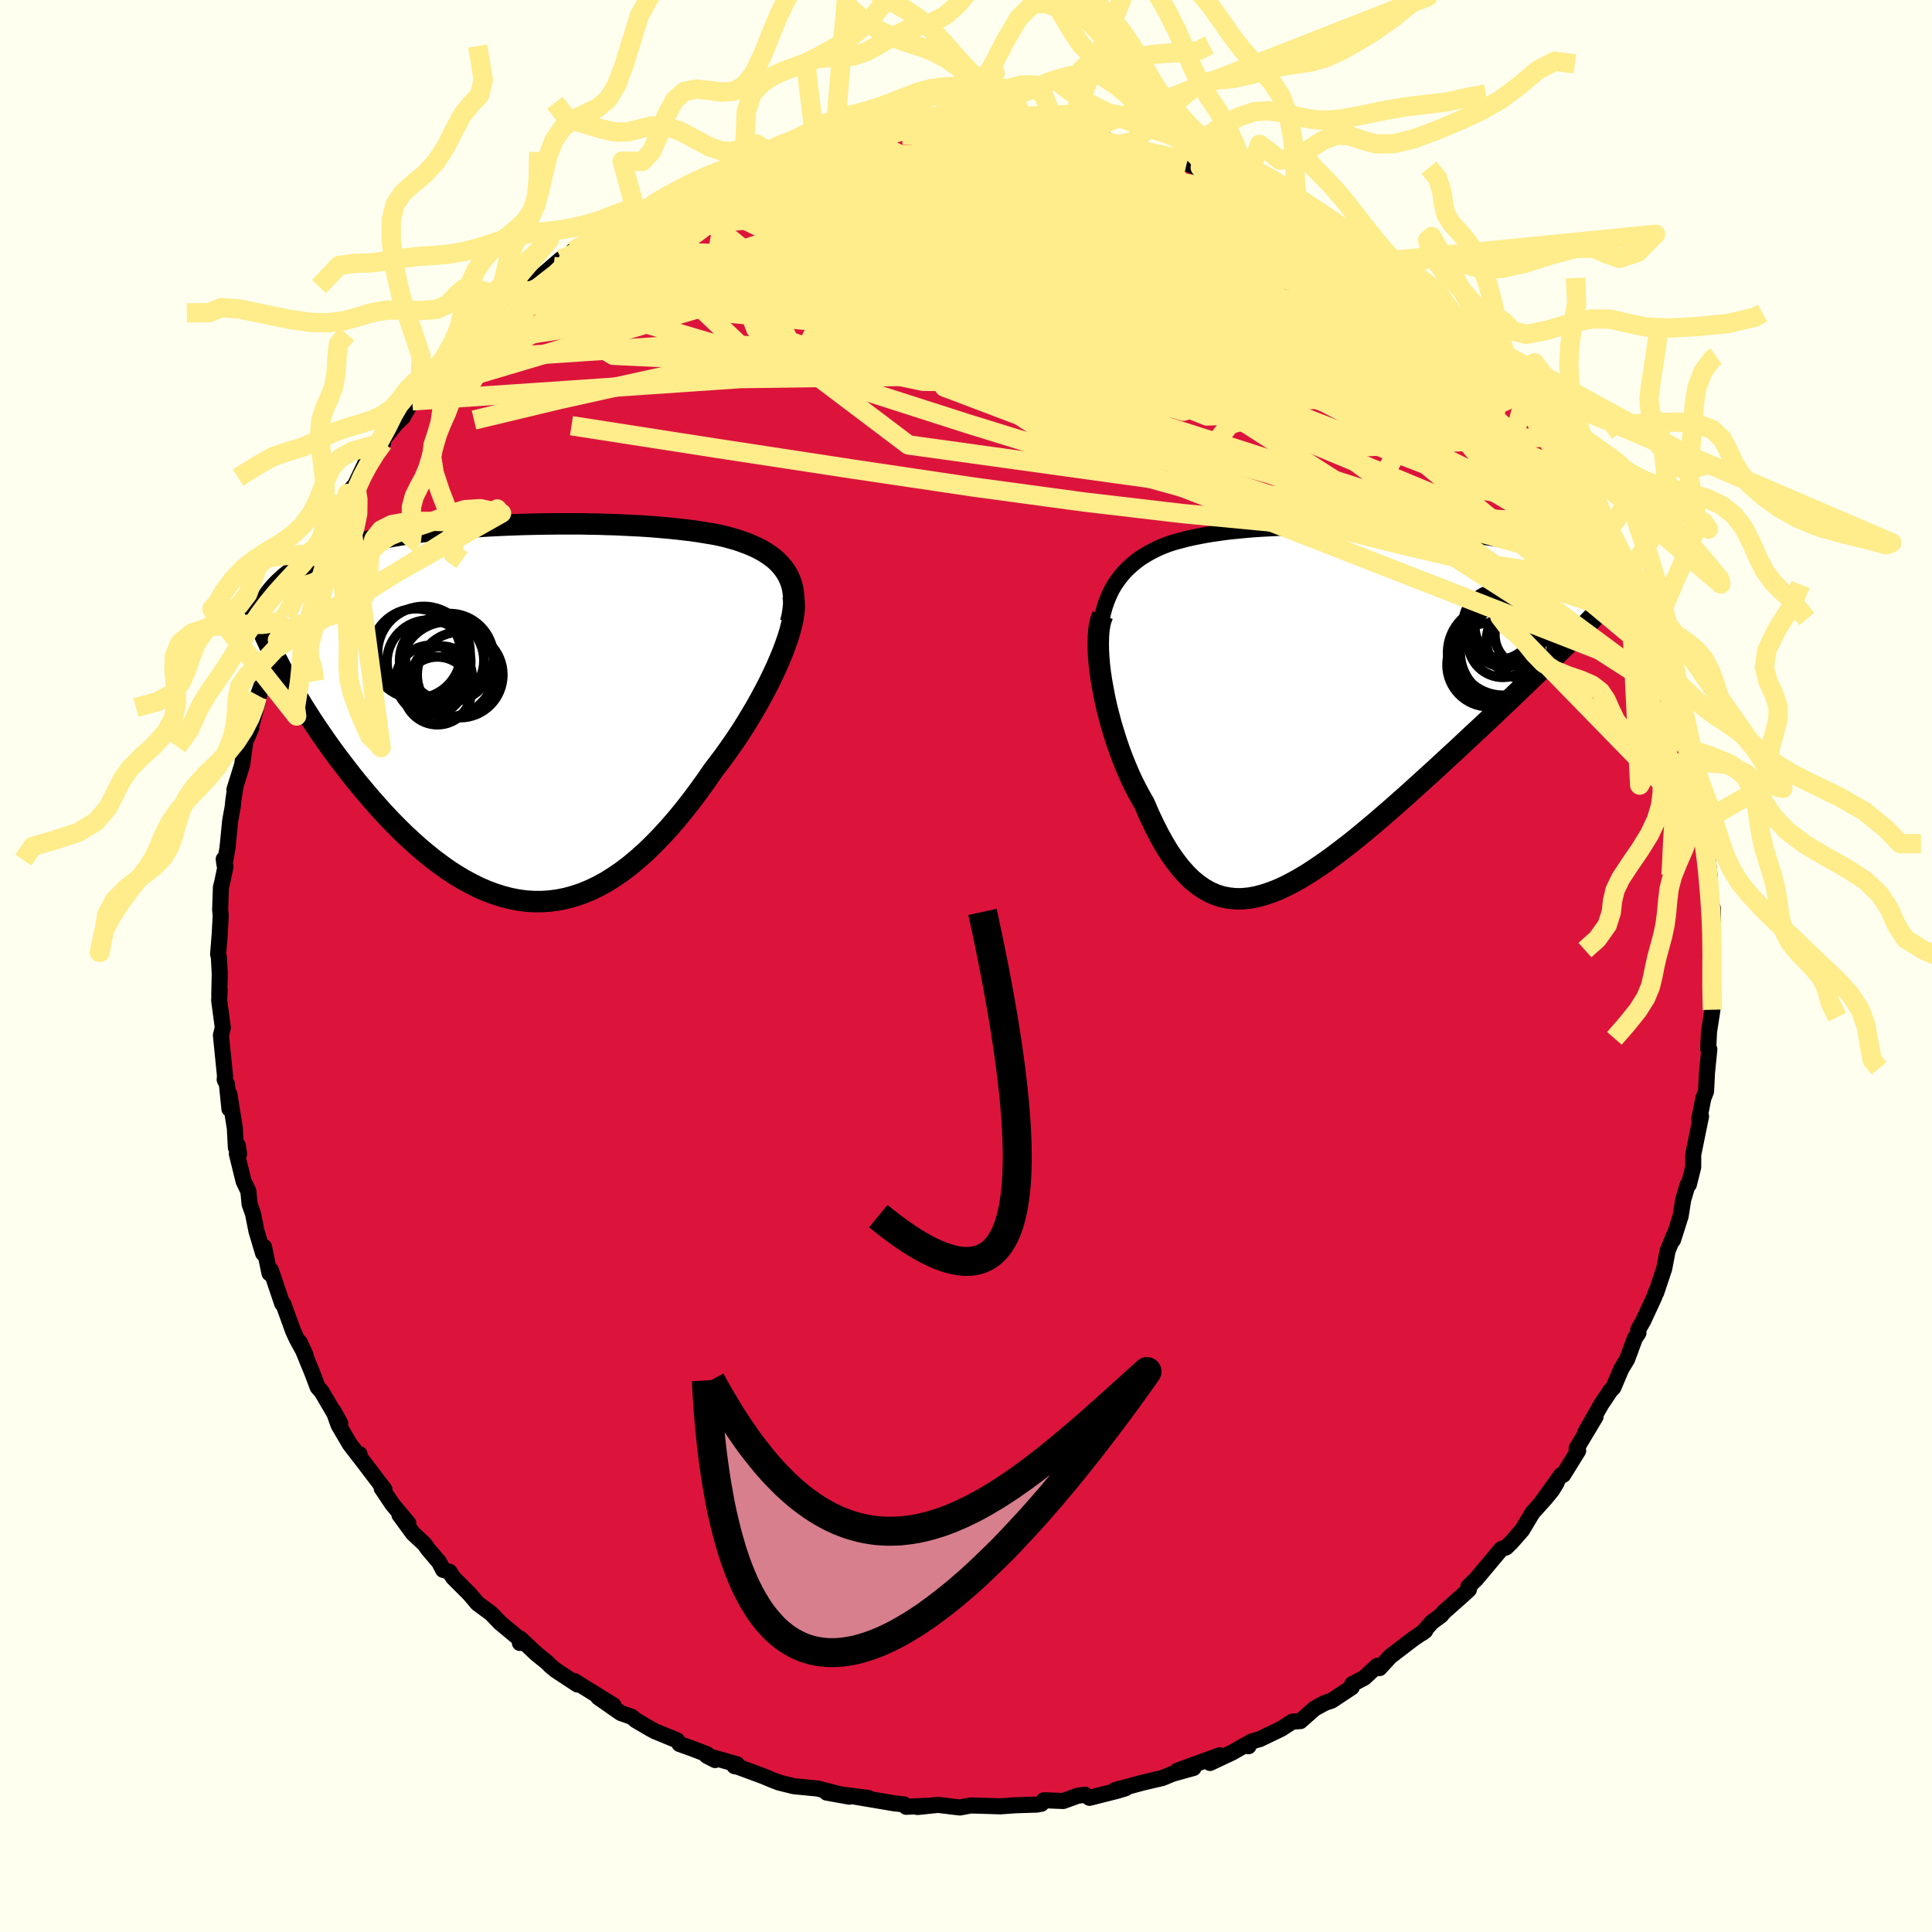 <svg viewBox="-100 -100 200 200" xmlns="http://www.w3.org/2000/svg" width="500" height="500" id="face-svg">
    <defs>
      <clipPath id="leftEyeClipPath">
        <polyline points="27.4,-14.58 27.13,-14.96 26.83,-15.31 26.5,-15.65 26.14,-15.96 25.75,-16.25 25.33,-16.53 24.89,-16.79 24.43,-17.03 23.94,-17.25 23.44,-17.46 22.91,-17.65 22.37,-17.84 21.81,-18 21.23,-18.16 20.64,-18.3 19.94,-18.44 19.21,-18.56 18.48,-18.68 17.73,-18.79 16.97,-18.88 16.2,-18.97 15.41,-19.05 14.62,-19.12 13.82,-19.19 13.01,-19.25 12.19,-19.3 11.36,-19.34 10.53,-19.38 9.69,-19.42 8.84,-19.44 7.99,-19.47 7.14,-19.48 6.29,-19.5 5.43,-19.5 4.57,-19.5 3.71,-19.5 2.85,-19.49 1.99,-19.48 1.13,-19.46 0.27,-19.44 -0.59,-19.41 -1.44,-19.38 -2.29,-19.34 -3.13,-19.3 -3.97,-19.25 -4.8,-19.19 -5.62,-19.14 -6.44,-19.07 -7.24,-19 -8.04,-18.92 -8.83,-18.84 -9.6,-18.75 -10.37,-18.66 -11.12,-18.55 -11.86,-18.45 -12.59,-18.33 -13.3,-18.21 -14,-18.08 -14.68,-17.94 -15.34,-17.8 -15.99,-17.65 -16.62,-17.49 -17.24,-17.33 -17.83,-17.16 -18.41,-16.98 -18.97,-16.79 -19.51,-16.6 -20.04,-16.4 -20.55,-16.18 -21.05,-15.97 -21.53,-15.74 -21.99,-15.5 -22.43,-15.26 -22.86,-15 -23.27,-14.74 -23.66,-14.47 -24.04,-14.19 -24.4,-13.9 -24.73,-13.6 -25.05,-4.99 -24.69,-4.3 -24.31,-3.6 -23.91,-2.9 -23.5,-2.18 -23.07,-1.46 -22.62,-0.72 -22.16,0.01 -21.68,0.76 -21.19,1.5 -20.68,2.25 -20.16,3 -19.62,3.76 -19.07,4.51 -18.5,5.26 -17.92,6.01 -17.33,6.77 -16.71,7.53 -16.08,8.28 -15.44,9.03 -14.78,9.78 -14.11,10.52 -13.42,11.25 -12.72,11.96 -12.01,12.66 -11.28,13.33 -10.55,13.99 -9.8,14.62 -9.04,15.23 -8.28,15.8 -7.51,16.35 -6.72,16.86 -5.94,17.33 -5.14,17.76 -4.34,18.16 -3.53,18.51 -2.72,18.81 -1.91,19.07 -1.09,19.28 -0.27,19.44 0.56,19.55 1.38,19.6 2.21,19.6 3.04,19.54 3.87,19.43 4.7,19.26 5.53,19.03 6.36,18.75 7.19,18.41 8.02,18.01 8.84,17.56 9.66,17.04 10.48,16.48 11.3,15.86 12.11,15.18 12.92,14.46 13.72,13.68 14.52,12.86 15.31,12 16.1,11.09 16.88,10.14 17.65,9.16 18.41,8.14 19.16,7.1 19.9,6.03 20.5,5.24 21.1,4.44 21.68,3.62 22.25,2.8 22.8,1.97 23.33,1.13 23.84,0.28 24.34,-0.56 24.81,-1.4 25.26,-2.24 25.69,-3.07 26.09,-3.9 26.47,-4.71 26.81,-5.5 27.13,-6.27" />
      </clipPath>
      <clipPath id="rightEyeClipPath">
        <polyline points="-22.14,-11.14 -21.88,-11.68 -21.59,-12.18 -21.27,-12.65 -20.94,-13.09 -20.58,-13.51 -20.2,-13.9 -19.8,-14.26 -19.39,-14.6 -18.96,-14.92 -18.51,-15.21 -18.04,-15.49 -17.56,-15.74 -17.07,-15.98 -16.56,-16.2 -16.04,-16.4 -15.42,-16.6 -14.79,-16.77 -14.14,-16.94 -13.49,-17.09 -12.83,-17.22 -12.15,-17.35 -11.47,-17.46 -10.77,-17.56 -10.07,-17.66 -9.35,-17.74 -8.63,-17.81 -7.9,-17.88 -7.16,-17.94 -6.41,-17.99 -5.65,-18.03 -4.88,-18.07 -4.11,-18.1 -3.33,-18.12 -2.54,-18.14 -1.75,-18.15 -0.96,-18.16 -0.15,-18.16 0.65,-18.16 1.46,-18.15 2.28,-18.14 3.09,-18.12 3.91,-18.1 4.72,-18.07 5.54,-18.05 6.36,-18.01 7.17,-17.97 7.98,-17.93 8.79,-17.89 9.59,-17.83 10.38,-17.78 11.17,-17.72 11.95,-17.66 12.72,-17.59 13.48,-17.52 14.23,-17.44 14.96,-17.36 15.68,-17.27 16.39,-17.18 17.08,-17.09 17.76,-16.99 18.41,-16.89 19.05,-16.78 19.67,-16.66 20.27,-16.55 20.85,-16.42 21.4,-16.3 21.94,-16.16 22.46,-16.02 22.97,-15.88 23.45,-15.73 23.91,-15.57 24.36,-15.41 24.78,-15.25 25.18,-15.07 25.56,-14.89 25.92,-14.71 26.25,-14.52 26.56,-14.32 26.85,-14.12 27.42,-8.25 26.9,-7.72 26.37,-7.18 25.82,-6.62 25.25,-6.05 24.66,-5.46 24.05,-4.87 23.42,-4.26 22.78,-3.63 22.12,-2.99 21.45,-2.34 20.76,-1.68 20.06,-1.01 19.34,-0.32 18.61,0.37 17.87,1.08 17.11,1.8 16.33,2.53 15.53,3.27 14.73,4.02 13.91,4.79 13.08,5.55 12.24,6.33 11.39,7.11 10.53,7.89 9.67,8.67 8.81,9.45 7.94,10.22 7.07,10.99 6.2,11.74 5.33,12.49 4.46,13.22 3.6,13.93 2.74,14.62 1.88,15.28 1.04,15.92 0.19,16.53 -0.64,17.1 -1.46,17.64 -2.28,18.14 -3.08,18.59 -3.87,19 -4.65,19.36 -5.42,19.66 -6.18,19.91 -6.92,20.11 -7.65,20.24 -8.37,20.31 -9.07,20.31 -9.76,20.24 -10.44,20.11 -11.1,19.9 -11.75,19.62 -12.38,19.26 -13,18.83 -13.61,18.33 -14.2,17.74 -14.78,17.09 -15.35,16.35 -15.91,15.55 -16.45,14.67 -16.98,13.72 -17.5,12.7 -18.01,11.62 -18.5,10.48 -18.91,9.76 -19.31,9.02 -19.7,8.25 -20.07,7.45 -20.42,6.63 -20.76,5.79 -21.08,4.93 -21.38,4.06 -21.66,3.17 -21.93,2.28 -22.17,1.38 -22.4,0.48 -22.6,-0.42 -22.77,-1.31 -22.93,-2.18" />
      </clipPath>
      <filter id="fuzzy">
        <feTurbulence id="turbulence" baseFrequency="0.05" numOctaves="3" type="noise" result="noise" />
        <feDisplacementMap in="SourceGraphic" in2="noise" scale="2" />
      </filter>
      <linearGradient id="rainbowGradient" x1="0%" y1="0%" x2="100%" y2="0%">
        <stop offset="0%" style="stop-color: [object Object]; stop-opacity: 1" />
        <stop offset="50%" style="stop-color: [object Object]; stop-opacity: 1" />
        <stop offset="100%" style="stop-color: [object Object]; stop-opacity: 1" />
      </linearGradient>
    </defs>
    <rect x="-100" y="-100" width="100%" height="100%" fill="rgb(255, 255, 240)" />
    <polyline id="faceContour" points="77.21,-1.32 77.24,1.36 77.14,1.69 77.26,3.22 77.27,4.53 76.92,6.78 76.83,8.58 76.95,8.62 76.71,11 76.61,12.97 76.33,13.69 75.91,15.81 75.93,16.24 76.09,15.56 75.28,19.53 75.28,20.82 74.83,22.62 74.71,22.63 74.25,24.18 73.98,25.88 73.19,28.36 73.3,27.86 72.63,29.48 72.28,31.32 71.45,33.81 71.42,33.77 71.24,34.29 70.12,36.7 69.59,37.64 69.61,37.99 69.25,38.52 68.44,40.71 67.83,41.72 67.01,43.65 66.73,43.93 65.78,45.34 64.11,48.27 65.17,46.66 63.21,49.93 63.37,50.18 61.82,52.68 61.61,52.7 59.52,55.6 61.14,53.49 60.68,54.25 59.96,55.13 58.64,56.6 57.57,58.39 56.49,59.62 55.91,60.19 55.41,60.36 52.82,63.45 52,64.25 52.06,64.55 51.5,65.07 49.49,66.85 49.18,67.22 48.21,67.94 47.22,69.06 47.54,68.81 46.3,69.65 43.91,71.48 42.81,72.68 42.56,72.45 41.23,73.68 39.97,74.35 39.93,74.67 37.85,76.05 37.16,76.28 36.08,76.87 34.61,78.17 33.78,78.22 32.64,78.96 30.44,80.02 29.5,80.3 29.24,80.77 29.06,80.56 27.55,81.42 25.26,82.5 26.25,81.71 21.88,83.3 23.55,83.02 21.6,83.56 21.26,83.67 20.36,84.05 18.28,84.54 15.4,85.32 16.52,85.12 15.71,85.37 12.79,86.11 12.31,85.79 11.55,85.9 10.06,86.44 8.07,86.36 7.81,86.72 7.33,86.81 5.12,86.88 3.57,86.99 1.24,86.92 0.49,86.9 -0.62,87.11 -1.32,87.03 -2.88,86.84 -5.03,87.06 -4.21,86.94 -6.19,87.04 -6.42,86.79 -7.42,86.68 -11.5,85.99 -10.1,86.13 -14.42,85.57 -12.07,85.99 -14.38,85.4 -15.34,85.15 -17.81,84.91 -19.35,84.53 -20.05,84.26 -21.01,83.86 -23.55,82.92 -23.97,82.83 -23.71,82.64 -26.84,81.75 -25.97,82.2 -26.83,81.59 -28.42,80.98 -29.65,80.54 -29.91,80.16 -32.2,79.22 -32.75,78.92 -34.18,78.08 -34.59,77.73 -35.74,77.33 -38.07,75.7 -36.49,76.54 -40.55,74.02 -40.22,74.38 -42.46,72.91 -43.06,72.41 -43.28,72.17 -44.52,71.16 -46.13,69.64 -46.18,70.08 -45.87,69.95 -48.23,67.99 -49.16,67.02 -50.55,66 -51.4,65 -53.09,63.31 -53.47,62.71 -54.13,62.51 -54.55,61.7 -55.67,60.39 -56.07,59.83 -57.24,58.74 -58.65,56.82 -57.73,57.69 -59.38,55.72 -60.49,54.06 -60.2,54.19 -62.82,50.75 -62.78,50.53 -62.74,50.86 -63.79,49.5 -64.95,47.52 -65.47,46.08 -64.77,47.37 -66.7,44.07 -67.11,43.61 -67.7,42.05 -68.97,38.96 -68.37,40.27 -69.28,38.6 -69.65,37.8 -70.66,35.01 -70.79,34.94 -71.95,31.5 -72.1,31.81 -72.67,29.08 -72.76,29.75 -73.45,27.44 -73.81,25.64 -74.16,24.66 -74.29,23.31 -74.78,22.29 -75.48,19.44 -75.38,18.58 -75.25,19.45 -75.58,18.8 -75.69,16.79 -76.25,13.28 -76.25,14.79 -76.51,12.21 -76.74,11.77 -76.71,11.35 -77.13,7.17 -76.93,6.39 -77.31,3.57 -77.26,2.46 -77.3,2.95 -77.25,0.8 -77.34,-0.91 -77.42,-1.21 -77.26,-3.22 -77.15,-5.21 -77.21,-5.8 -77.13,-8.15 -77,-8.65 -76.66,-10.28 -76.84,-11.06 -76.76,-10.48 -76.45,-12.21 -76.17,-15.03 -75.91,-16.48 -75.84,-17.18 -75.62,-18.62 -75.73,-18.26 -74.93,-20.84 -74.6,-23.23 -73.99,-24.64 -74.05,-24.61 -73.3,-27.38 -73.1,-28.49 -73.3,-28.01 -72.02,-31.49 -71.48,-32.82 -71.28,-33.76 -71.05,-34.12 -70.44,-35.35 -70.41,-36.26 -68.88,-39.86 -68.41,-40.69 -68.53,-40.35 -67.82,-41.55 -66.45,-44.01 -66.39,-44.54 -65.47,-46.57 -64.36,-48.33 -64.05,-48.92 -62.64,-50.46 -63.53,-49.2 -62.15,-52.09 -61.13,-53.14 -60.34,-54.16 -61.15,-53.52 -58.99,-56.15 -58.29,-56.82 -58.19,-57.04 -57.32,-58.5 -55.95,-59.67 -56.52,-59.34 -53.4,-62.67 -54.63,-61.41 -53.57,-62.47 -51.92,-64.38 -50.65,-65.57 -49.85,-66.43 -50.34,-66 -48.9,-67.59 -47.98,-68.35 -45.92,-69.98 -46.17,-69.77 -44.05,-71.35 -41.94,-73.17 -42.69,-72.41 -40.63,-73.9 -40.67,-74.04 -39.64,-74.67 -39.21,-74.72 -36.59,-76.83 -37.14,-76.09 -34.22,-78.26 -33.45,-78.27 -32.6,-78.68 -32.63,-78.73 -30.36,-80.15 -29.46,-80.41 -28.35,-80.89 -26.09,-81.96 -26.18,-81.91 -25.82,-81.96 -23.04,-82.83 -22.3,-83.28 -21.66,-83.27 -20.06,-84.07 -20.48,-83.76 -18.39,-84.28 -15.75,-85.24 -15.58,-85.11 -15.53,-85.16 -14.13,-85.39 -13.63,-85.41 -10.73,-86.19 -10.96,-86.03 -9.44,-86.21 -7.58,-86.46 -6.3,-86.7 -4.1,-86.95 -3.06,-87.01 -3.65,-87.05 -1.74,-86.83 0.81,-86.8 1.64,-86.74 2.97,-87.12 2.84,-86.85 5.61,-86.89 6.4,-86.42 8.7,-86.34 7.91,-86.36 10.49,-86.12 10.79,-85.84 11.45,-86.1 14.26,-85.7 15.35,-85.09 15.68,-84.95 17.93,-84.41 17.78,-84.62 19.37,-84.01 21.94,-83.6 22.05,-83.45 21.75,-83.54 24.23,-82.52 24.25,-82.66 26.87,-81.5 28.86,-80.59 27.65,-80.97 30,-80.21 32.18,-79 32.34,-78.95 32.97,-78.64 34,-78.13 34.16,-77.93 36.37,-76.75 36.57,-76.81 38.57,-75.2 39.6,-74.79 40.75,-73.86 42.24,-72.85 43.18,-72.43 44.85,-70.82 45.15,-70.73 44.32,-71.04 45.35,-70.64 46.85,-69.41 47.45,-68.79 49.48,-66.7 49.76,-66.61 50.1,-65.94 52.54,-64.02 54.13,-62.3 53.34,-62.84 54.53,-61.55 56.25,-59.88 56.33,-59.2 56.26,-59.71 58.71,-56.63 59.22,-56.06 59.51,-55.48 60.02,-54.75 62.69,-50.95 62.55,-50.98 62.48,-51.23 63.22,-49.91 63.18,-49.93 65.03,-47.04 66.27,-44.59 65.87,-45.71 66.12,-44.77 66.98,-43.82 67.71,-42.47 68.37,-40.63 68.69,-40.43 69.75,-37.97 70.88,-35.12 70.58,-35.72 71.45,-33.91 72.01,-31.84 71.71,-32.78 72.26,-31.38 72.61,-29.96 73.26,-28.09 73.17,-27.83 74.11,-24.6 74.39,-24.34 74.36,-23.59 74.76,-21.61 75.17,-21.15 75.27,-20.22 75.39,-18.66 76.19,-15.47 75.73,-16.47 76.09,-14.8 76.82,-10.8 77,-9.09 76.88,-9.86 76.79,-8.9 77.02,-6.15 77.3,-6.02 77.31,-2.66 77.27,-1.99 77.21,-1.11 77.21,-1.32 77.24,1.36" fill="rgb(220, 20, 60)" stroke="black" stroke-width="1.667" stroke-linejoin="round" filter="url(#fuzzy)" />
    <g transform="translate(36.97 -27.27)">
      <polyline id="rightCountour" points="-22.14,-11.14 -21.88,-11.68 -21.59,-12.18 -21.27,-12.65 -20.94,-13.09 -20.58,-13.51 -20.2,-13.9 -19.8,-14.26 -19.39,-14.6 -18.96,-14.92 -18.51,-15.21 -18.04,-15.49 -17.56,-15.74 -17.07,-15.98 -16.56,-16.2 -16.04,-16.4 -15.42,-16.6 -14.79,-16.77 -14.14,-16.94 -13.49,-17.09 -12.83,-17.22 -12.15,-17.35 -11.47,-17.46 -10.77,-17.56 -10.07,-17.66 -9.35,-17.74 -8.63,-17.81 -7.9,-17.88 -7.16,-17.94 -6.41,-17.99 -5.65,-18.03 -4.88,-18.07 -4.11,-18.1 -3.33,-18.12 -2.54,-18.14 -1.75,-18.15 -0.96,-18.16 -0.15,-18.16 0.65,-18.16 1.46,-18.15 2.28,-18.14 3.09,-18.12 3.91,-18.1 4.72,-18.07 5.54,-18.05 6.36,-18.01 7.17,-17.97 7.98,-17.93 8.79,-17.89 9.59,-17.83 10.38,-17.78 11.17,-17.72 11.95,-17.66 12.72,-17.59 13.48,-17.52 14.23,-17.44 14.96,-17.36 15.68,-17.27 16.39,-17.18 17.08,-17.09 17.76,-16.99 18.41,-16.89 19.05,-16.78 19.67,-16.66 20.27,-16.55 20.85,-16.42 21.4,-16.3 21.94,-16.16 22.46,-16.02 22.97,-15.88 23.45,-15.73 23.91,-15.57 24.36,-15.41 24.78,-15.25 25.18,-15.07 25.56,-14.89 25.92,-14.71 26.25,-14.52 26.56,-14.32 26.85,-14.12 27.42,-8.25 26.9,-7.72 26.37,-7.18 25.82,-6.62 25.25,-6.05 24.66,-5.46 24.05,-4.87 23.42,-4.26 22.78,-3.63 22.12,-2.99 21.45,-2.34 20.76,-1.68 20.06,-1.01 19.34,-0.32 18.61,0.37 17.87,1.08 17.11,1.8 16.33,2.53 15.53,3.27 14.73,4.02 13.91,4.79 13.08,5.55 12.24,6.33 11.39,7.11 10.53,7.89 9.67,8.67 8.81,9.45 7.94,10.22 7.07,10.99 6.2,11.74 5.33,12.49 4.46,13.22 3.6,13.93 2.74,14.62 1.88,15.28 1.04,15.92 0.19,16.53 -0.64,17.1 -1.46,17.64 -2.28,18.14 -3.08,18.59 -3.87,19 -4.65,19.36 -5.42,19.66 -6.18,19.91 -6.92,20.11 -7.65,20.24 -8.37,20.31 -9.07,20.31 -9.76,20.24 -10.44,20.11 -11.1,19.9 -11.75,19.62 -12.38,19.26 -13,18.83 -13.61,18.33 -14.2,17.74 -14.78,17.09 -15.35,16.35 -15.91,15.55 -16.45,14.67 -16.98,13.72 -17.5,12.7 -18.01,11.62 -18.5,10.48 -18.91,9.76 -19.31,9.02 -19.7,8.25 -20.07,7.45 -20.42,6.63 -20.76,5.79 -21.08,4.93 -21.38,4.06 -21.66,3.17 -21.93,2.28 -22.17,1.38 -22.4,0.48 -22.6,-0.42 -22.77,-1.31 -22.93,-2.18" fill="white" stroke="white" stroke-width="0" stroke-linejoin="round" filter="url(#fuzzy)" />
    </g>
    <g transform="translate(-46.08 -26.27)">
      <polyline id="leftCountour" points="27.4,-14.58 27.13,-14.96 26.83,-15.31 26.5,-15.65 26.14,-15.96 25.75,-16.25 25.33,-16.53 24.89,-16.79 24.43,-17.03 23.94,-17.25 23.44,-17.46 22.91,-17.65 22.37,-17.84 21.81,-18 21.23,-18.16 20.64,-18.3 19.94,-18.44 19.21,-18.56 18.48,-18.68 17.73,-18.79 16.97,-18.88 16.2,-18.97 15.41,-19.05 14.62,-19.12 13.82,-19.19 13.01,-19.25 12.19,-19.3 11.36,-19.34 10.53,-19.38 9.69,-19.42 8.84,-19.44 7.99,-19.47 7.14,-19.48 6.29,-19.5 5.43,-19.5 4.57,-19.5 3.71,-19.5 2.85,-19.49 1.99,-19.48 1.13,-19.46 0.27,-19.44 -0.59,-19.41 -1.44,-19.38 -2.29,-19.34 -3.13,-19.3 -3.97,-19.25 -4.8,-19.19 -5.62,-19.14 -6.44,-19.07 -7.24,-19 -8.04,-18.92 -8.83,-18.84 -9.6,-18.75 -10.37,-18.66 -11.12,-18.55 -11.86,-18.45 -12.59,-18.33 -13.3,-18.21 -14,-18.08 -14.68,-17.94 -15.34,-17.8 -15.99,-17.65 -16.62,-17.49 -17.24,-17.33 -17.83,-17.16 -18.41,-16.98 -18.97,-16.79 -19.51,-16.6 -20.04,-16.4 -20.55,-16.18 -21.05,-15.97 -21.53,-15.74 -21.99,-15.5 -22.43,-15.26 -22.86,-15 -23.27,-14.74 -23.66,-14.47 -24.04,-14.19 -24.4,-13.9 -24.73,-13.6 -25.05,-4.99 -24.69,-4.3 -24.31,-3.6 -23.91,-2.9 -23.5,-2.18 -23.07,-1.46 -22.62,-0.72 -22.16,0.01 -21.68,0.76 -21.19,1.5 -20.68,2.25 -20.16,3 -19.62,3.76 -19.07,4.51 -18.5,5.26 -17.92,6.01 -17.33,6.77 -16.71,7.53 -16.08,8.28 -15.44,9.03 -14.78,9.78 -14.11,10.52 -13.42,11.25 -12.72,11.96 -12.01,12.66 -11.28,13.33 -10.55,13.99 -9.8,14.62 -9.04,15.23 -8.28,15.8 -7.51,16.35 -6.72,16.86 -5.94,17.33 -5.14,17.76 -4.34,18.16 -3.53,18.51 -2.72,18.81 -1.91,19.07 -1.09,19.28 -0.27,19.44 0.56,19.55 1.38,19.6 2.21,19.6 3.04,19.54 3.87,19.43 4.7,19.26 5.53,19.03 6.36,18.75 7.19,18.41 8.02,18.01 8.84,17.56 9.66,17.04 10.48,16.48 11.3,15.86 12.11,15.18 12.92,14.46 13.72,13.68 14.52,12.86 15.31,12 16.1,11.09 16.88,10.14 17.65,9.16 18.41,8.14 19.16,7.1 19.9,6.03 20.5,5.24 21.1,4.44 21.68,3.62 22.25,2.8 22.8,1.97 23.33,1.13 23.84,0.28 24.34,-0.56 24.81,-1.4 25.26,-2.24 25.69,-3.07 26.09,-3.9 26.47,-4.71 26.81,-5.5 27.13,-6.27" fill="white" stroke="white" stroke-width="0" stroke-linejoin="round" filter="url(#fuzzy)" />
    </g>
    <g transform="translate(36.97 -27.27)">
      <polyline id="rightUpper" points="-23.07,-3.7 -23.14,-4.64 -23.17,-5.54 -23.16,-6.38 -23.11,-7.18 -23.03,-7.94 -22.92,-8.66 -22.77,-9.33 -22.59,-9.97 -22.38,-10.57 -22.14,-11.14 -21.88,-11.68 -21.59,-12.18 -21.27,-12.65 -20.94,-13.09 -20.58,-13.51 -20.2,-13.9 -19.8,-14.26 -19.39,-14.6 -18.96,-14.92 -18.51,-15.21 -18.04,-15.49 -17.56,-15.74 -17.07,-15.98 -16.56,-16.2 -16.04,-16.4 -15.42,-16.6 -14.79,-16.77 -14.14,-16.94 -13.49,-17.09 -12.83,-17.22 -12.15,-17.35 -11.47,-17.46 -10.77,-17.56 -10.07,-17.66 -9.35,-17.74 -8.63,-17.81 -7.9,-17.88 -7.16,-17.94 -6.41,-17.99 -5.65,-18.03 -4.88,-18.07 -4.11,-18.1 -3.33,-18.12 -2.54,-18.14 -1.75,-18.15 -0.96,-18.16 -0.15,-18.16 0.65,-18.16 1.46,-18.15 2.28,-18.14 3.09,-18.12 3.91,-18.1 4.72,-18.07 5.54,-18.05 6.36,-18.01 7.17,-17.97 7.98,-17.93 8.79,-17.89 9.59,-17.83 10.38,-17.78 11.17,-17.72 11.95,-17.66 12.72,-17.59 13.48,-17.52 14.23,-17.44 14.96,-17.36 15.68,-17.27 16.39,-17.18 17.08,-17.09 17.76,-16.99 18.41,-16.89 19.05,-16.78 19.67,-16.66 20.27,-16.55 20.85,-16.42 21.4,-16.3 21.94,-16.16 22.46,-16.02 22.97,-15.88 23.45,-15.73 23.91,-15.57 24.36,-15.41 24.78,-15.25 25.18,-15.07 25.56,-14.89 25.92,-14.71 26.25,-14.52 26.56,-14.32 26.85,-14.12 27.12,-13.92 27.36,-13.7 27.58,-13.49 27.78,-13.26 27.95,-13.03 28.11,-12.8 28.24,-12.56 28.34,-12.31 28.43,-12.06 28.49,-11.81" fill="none" stroke="black" stroke-width="1.667" stroke-linejoin="round" filter="url(#fuzzy)" />
      <polyline id="rightLower" points="-22.82,-9.05 -22.99,-8.61 -23.12,-8.1 -23.21,-7.52 -23.26,-6.89 -23.28,-6.2 -23.27,-5.46 -23.23,-4.69 -23.16,-3.88 -23.06,-3.04 -22.93,-2.18 -22.77,-1.31 -22.6,-0.42 -22.4,0.48 -22.17,1.38 -21.93,2.28 -21.66,3.17 -21.38,4.06 -21.08,4.93 -20.76,5.79 -20.42,6.63 -20.07,7.45 -19.7,8.25 -19.31,9.02 -18.91,9.76 -18.5,10.48 -18.01,11.62 -17.5,12.7 -16.98,13.72 -16.45,14.67 -15.91,15.55 -15.35,16.35 -14.78,17.09 -14.2,17.74 -13.61,18.33 -13,18.83 -12.38,19.26 -11.75,19.62 -11.1,19.9 -10.44,20.11 -9.76,20.24 -9.07,20.31 -8.37,20.31 -7.65,20.24 -6.92,20.11 -6.18,19.91 -5.42,19.66 -4.65,19.36 -3.87,19 -3.08,18.59 -2.28,18.14 -1.46,17.64 -0.64,17.1 0.19,16.53 1.04,15.92 1.88,15.28 2.74,14.62 3.6,13.93 4.46,13.22 5.33,12.49 6.2,11.74 7.07,10.99 7.94,10.22 8.81,9.45 9.67,8.67 10.53,7.89 11.39,7.11 12.24,6.33 13.08,5.55 13.91,4.79 14.73,4.02 15.53,3.27 16.33,2.53 17.11,1.8 17.87,1.08 18.61,0.37 19.34,-0.32 20.06,-1.01 20.76,-1.68 21.45,-2.34 22.12,-2.99 22.78,-3.63 23.42,-4.26 24.05,-4.87 24.66,-5.46 25.25,-6.05 25.82,-6.62 26.37,-7.18 26.9,-7.72 27.42,-8.25 27.91,-8.76 28.38,-9.26 28.84,-9.75 29.27,-10.22 29.68,-10.68 30.08,-11.13 30.45,-11.56 30.8,-11.98 31.13,-12.39 31.45,-12.79" fill="none" stroke="black" stroke-width="2.222" stroke-linejoin="round" filter="url(#fuzzy)" />
      <circle r="3.68" cx="18.17" cy="-8.138" stroke="black" fill="none" stroke-width="1.0" filter="url(#fuzzy)" clip-path="url(#rightEyeClipPath)" /><circle r="4.326" cx="17.155" cy="-3.903" stroke="black" fill="none" stroke-width="1.0" filter="url(#fuzzy)" clip-path="url(#rightEyeClipPath)" /><circle r="3.726" cx="19.425" cy="-7.918" stroke="black" fill="none" stroke-width="1.0" filter="url(#fuzzy)" clip-path="url(#rightEyeClipPath)" /><circle r="3.97" cx="20.88" cy="-6.423" stroke="black" fill="none" stroke-width="1.0" filter="url(#fuzzy)" clip-path="url(#rightEyeClipPath)" /><circle r="3.32" cx="21.095" cy="-7.003" stroke="black" fill="none" stroke-width="1.0" filter="url(#fuzzy)" clip-path="url(#rightEyeClipPath)" /><circle r="4.962" cx="19.15" cy="-5.208" stroke="black" fill="none" stroke-width="1.0" filter="url(#fuzzy)" clip-path="url(#rightEyeClipPath)" /><circle r="4.976" cx="18.645" cy="-5.728" stroke="black" fill="none" stroke-width="1.0" filter="url(#fuzzy)" clip-path="url(#rightEyeClipPath)" /><circle r="3.592" cx="18.615" cy="-6.208" stroke="black" fill="none" stroke-width="1.0" filter="url(#fuzzy)" clip-path="url(#rightEyeClipPath)" /><circle r="4.842" cx="17.735" cy="-5.168" stroke="black" fill="none" stroke-width="1.0" filter="url(#fuzzy)" clip-path="url(#rightEyeClipPath)" /><circle r="3.546" cx="18.76" cy="-7.248" stroke="black" fill="none" stroke-width="1.0" filter="url(#fuzzy)" clip-path="url(#rightEyeClipPath)" />
      </g>
    <g transform="translate(-46.08 -26.27)">
      <polyline id="leftUpper" points="27.93,-9.32 28.09,-9.99 28.19,-10.62 28.25,-11.22 28.25,-11.78 28.21,-12.32 28.13,-12.82 28.01,-13.3 27.84,-13.75 27.64,-14.18 27.4,-14.58 27.13,-14.96 26.83,-15.31 26.5,-15.65 26.14,-15.96 25.75,-16.25 25.33,-16.53 24.89,-16.79 24.43,-17.03 23.94,-17.25 23.44,-17.46 22.91,-17.65 22.37,-17.84 21.81,-18 21.23,-18.16 20.64,-18.3 19.94,-18.44 19.21,-18.56 18.48,-18.68 17.73,-18.79 16.97,-18.88 16.2,-18.97 15.41,-19.05 14.62,-19.12 13.82,-19.19 13.01,-19.25 12.19,-19.3 11.36,-19.34 10.53,-19.38 9.69,-19.42 8.84,-19.44 7.99,-19.47 7.14,-19.48 6.29,-19.5 5.43,-19.5 4.57,-19.5 3.71,-19.5 2.85,-19.49 1.99,-19.48 1.13,-19.46 0.27,-19.44 -0.59,-19.41 -1.44,-19.38 -2.29,-19.34 -3.13,-19.3 -3.97,-19.25 -4.8,-19.19 -5.62,-19.14 -6.44,-19.07 -7.24,-19 -8.04,-18.92 -8.83,-18.84 -9.6,-18.75 -10.37,-18.66 -11.12,-18.55 -11.86,-18.45 -12.59,-18.33 -13.3,-18.21 -14,-18.08 -14.68,-17.94 -15.34,-17.8 -15.99,-17.65 -16.62,-17.49 -17.24,-17.33 -17.83,-17.16 -18.41,-16.98 -18.97,-16.79 -19.51,-16.6 -20.04,-16.4 -20.55,-16.18 -21.05,-15.97 -21.53,-15.74 -21.99,-15.5 -22.43,-15.26 -22.86,-15 -23.27,-14.74 -23.66,-14.47 -24.04,-14.19 -24.4,-13.9 -24.73,-13.6 -25.05,-13.3 -25.36,-12.98 -25.64,-12.66 -25.91,-12.33 -26.15,-11.99 -26.39,-11.65 -26.6,-11.29 -26.8,-10.93 -26.97,-10.56 -27.14,-10.18" fill="none" stroke="black" stroke-width="2.222" stroke-linejoin="round" filter="url(#fuzzy)" />
      <polyline id="leftLower" points="28.13,-12.15 28.24,-11.78 28.29,-11.34 28.3,-10.86 28.26,-10.32 28.17,-9.73 28.04,-9.11 27.87,-8.45 27.66,-7.75 27.41,-7.03 27.13,-6.27 26.81,-5.5 26.47,-4.71 26.09,-3.9 25.69,-3.07 25.26,-2.24 24.81,-1.4 24.34,-0.56 23.84,0.28 23.33,1.13 22.8,1.97 22.25,2.8 21.68,3.62 21.1,4.44 20.5,5.24 19.9,6.03 19.16,7.1 18.41,8.14 17.65,9.16 16.88,10.14 16.1,11.09 15.31,12 14.52,12.86 13.72,13.68 12.92,14.46 12.11,15.18 11.3,15.86 10.48,16.48 9.66,17.04 8.84,17.56 8.02,18.01 7.19,18.41 6.36,18.75 5.53,19.03 4.7,19.26 3.87,19.43 3.04,19.54 2.21,19.6 1.38,19.6 0.56,19.55 -0.27,19.44 -1.09,19.28 -1.91,19.07 -2.72,18.81 -3.53,18.51 -4.34,18.16 -5.14,17.76 -5.94,17.33 -6.72,16.86 -7.51,16.35 -8.28,15.8 -9.04,15.23 -9.8,14.62 -10.55,13.99 -11.28,13.33 -12.01,12.66 -12.72,11.96 -13.42,11.25 -14.11,10.52 -14.78,9.78 -15.44,9.03 -16.08,8.28 -16.71,7.53 -17.33,6.77 -17.92,6.01 -18.5,5.26 -19.07,4.51 -19.62,3.76 -20.16,3 -20.68,2.25 -21.19,1.5 -21.68,0.76 -22.16,0.01 -22.62,-0.72 -23.07,-1.46 -23.5,-2.18 -23.91,-2.9 -24.31,-3.6 -24.69,-4.3 -25.05,-4.99 -25.4,-5.67 -25.73,-6.33 -26.04,-6.99 -26.34,-7.63 -26.62,-8.26 -26.88,-8.88 -27.13,-9.49 -27.36,-10.08 -27.57,-10.66 -27.77,-11.23" fill="none" stroke="black" stroke-width="2.222" stroke-linejoin="round" filter="url(#fuzzy)" />
      <circle r="4.786" cx="-10.05" cy="-6.161" stroke="black" fill="none" stroke-width="1.0" filter="url(#fuzzy)" clip-path="url(#leftEyeClipPath)" /><circle r="4.564" cx="-7.395" cy="-5.651" stroke="black" fill="none" stroke-width="1.0" filter="url(#fuzzy)" clip-path="url(#leftEyeClipPath)" /><circle r="3.104" cx="-8.155" cy="-3.731" stroke="black" fill="none" stroke-width="1.0" filter="url(#fuzzy)" clip-path="url(#leftEyeClipPath)" /><circle r="4.648" cx="-10.855" cy="-6.071" stroke="black" fill="none" stroke-width="1.0" filter="url(#fuzzy)" clip-path="url(#leftEyeClipPath)" /><circle r="3.51" cx="-8.635" cy="-2.221" stroke="black" fill="none" stroke-width="1.0" filter="url(#fuzzy)" clip-path="url(#leftEyeClipPath)" /><circle r="3.604" cx="-9.32" cy="-3.326" stroke="black" fill="none" stroke-width="1.0" filter="url(#fuzzy)" clip-path="url(#leftEyeClipPath)" /><circle r="4.338" cx="-9.53" cy="-5.201" stroke="black" fill="none" stroke-width="1.0" filter="url(#fuzzy)" clip-path="url(#leftEyeClipPath)" /><circle r="4.364" cx="-8.185" cy="-5.351" stroke="black" fill="none" stroke-width="1.0" filter="url(#fuzzy)" clip-path="url(#leftEyeClipPath)" /><circle r="4.928" cx="-7.57" cy="-4.446" stroke="black" fill="none" stroke-width="1.0" filter="url(#fuzzy)" clip-path="url(#leftEyeClipPath)" /><circle r="4.434" cx="-6.305" cy="-3.876" stroke="black" fill="none" stroke-width="1.0" filter="url(#fuzzy)" clip-path="url(#leftEyeClipPath)" />
    </g>
    <g id="hairs">
      <polyline points="49.48,-66.7 49.87,-66.37 50.61,-65.65 51.39,-64.86 51.89,-64.27 52.01,-63.97 51.76,-63.96 51.14,-64.25 50.13,-64.85 48.73,-65.77 46.92,-67.03 44.65,-68.67 41.81,-70.78 38.25,-73.43 33.67,-76.76" fill="none" stroke="rgb(255, 236, 139)" stroke-width="2" stroke-linejoin="round" filter="url(#fuzzy)" /><polyline points="65.03,-47.04 65.3,-45.82 64.33,-45.53 62.47,-45.39 59.77,-45.23 56.16,-45.08 51.58,-45.02 45.98,-45.11 39.3,-45.41 31.48,-45.97 22.46,-46.83 12.23,-48.03 0.79,-49.58 -11.86,-51.46 -25.74,-53.58 -40.84,-55.93" fill="none" stroke="rgb(255, 236, 139)" stroke-width="2" stroke-linejoin="round" filter="url(#fuzzy)" /><polyline points="24.25,-82.66 26.39,-81.67 27.92,-80.92 29.29,-80.21 30.71,-79.46 32.15,-78.68 33.54,-77.91 34.84,-77.16 36.08,-76.44 37.28,-75.74 38.44,-75.05 39.55,-74.4 40.57,-73.78 41.48,-73.22 42.25,-72.74 42.82,-72.38 43.11,-72.21 43.01,-72.29 42.45,-72.69 41.44,-73.38 40.1,-74.29" fill="none" stroke="rgb(255, 236, 139)" stroke-width="2" stroke-linejoin="round" filter="url(#fuzzy)" /><polyline points="-40.67,-74.04 -39.76,-74.58 -38.76,-75.2 -37.72,-75.86 -36.75,-76.44 -35.95,-76.88 -35.42,-77.12 -35.18,-77.15 -35.24,-76.97 -35.61,-76.57 -36.29,-75.94 -37.32,-75.04 -38.76,-73.85 -40.66,-72.33 -43.1,-70.4 -46.2,-67.96 -50.05,-64.92" fill="none" stroke="rgb(255, 236, 139)" stroke-width="2" stroke-linejoin="round" filter="url(#fuzzy)" /><polyline points="32.97,-78.64 33.84,-78.17 34.86,-77.58 36.04,-76.88 37.3,-76.1 38.56,-75.31 39.72,-74.55 40.7,-73.91 41.41,-73.43 41.77,-73.16 41.72,-73.16 41.21,-73.46 40.26,-74.06 38.94,-74.89 37.3,-75.92 35.35,-77.14" fill="none" stroke="rgb(255, 236, 139)" stroke-width="2" stroke-linejoin="round" filter="url(#fuzzy)" /><polyline points="46.85,-69.41 47.64,-68.52 48.3,-67.6 48.66,-66.81 48.76,-66.1 48.54,-65.46 47.94,-64.95 46.91,-64.57 45.45,-64.33 43.57,-64.22 41.27,-64.22 38.54,-64.33 35.35,-64.55 31.7,-64.88 27.55,-65.33 22.86,-65.92 17.6,-66.67 11.73,-67.6 5.25,-68.74 -1.8,-70.08 -9.39,-71.59 -17.54,-73.23 -26.55,-74.87" fill="none" stroke="rgb(255, 236, 139)" stroke-width="2" stroke-linejoin="round" filter="url(#fuzzy)" /><polyline points="66.12,-44.77 66.66,-43.81 66.62,-42.88 66.05,-42.08 64.93,-41.43 63.24,-40.98 60.94,-40.82 57.98,-41 54.33,-41.55 50,-42.45 44.96,-43.63 39.23,-45.07 32.8,-46.73 25.68,-48.63 17.88,-50.8 9.37,-53.29 0.15,-56.14 -9.86,-59.35 -20.74,-62.82 -32.74,-66.37" fill="none" stroke="rgb(255, 236, 139)" stroke-width="2" stroke-linejoin="round" filter="url(#fuzzy)" /><polyline points="40.75,-73.86 41.92,-73.05 42.66,-72.39 42.9,-71.94 42.67,-71.68 42.08,-71.54 41.23,-71.41 40.15,-71.27 38.77,-71.12 37.05,-71.03 34.92,-71.02 32.34,-71.13 29.25,-71.4 25.61,-71.82 21.36,-72.43 16.5,-73.22 11.04,-74.21 4.99,-75.39 -1.72,-76.73 -9.17,-78.21 -17.44,-79.86" fill="none" stroke="rgb(255, 236, 139)" stroke-width="2" stroke-linejoin="round" filter="url(#fuzzy)" /><polyline points="-26.09,-81.96 -25.89,-81.99 -25.16,-82.18 -24.3,-82.41 -23.57,-82.58 -23.08,-82.62 -22.81,-82.53 -22.75,-82.3 -22.91,-81.92 -23.34,-81.38 -24.08,-80.65 -25.17,-79.71 -26.62,-78.55 -28.42,-77.15 -30.59,-75.53 -33.14,-73.66 -36.11,-71.53 -39.53,-69.14 -43.47,-66.44 -47.94,-63.43 -52.95,-60.14" fill="none" stroke="rgb(255, 236, 139)" stroke-width="2" stroke-linejoin="round" filter="url(#fuzzy)" /><polyline points="67.71,-42.47 68.26,-41.11 68.78,-39.91 69.23,-38.73 69.51,-37.79 69.58,-37.19 69.41,-36.96 69.03,-37.07 68.42,-37.49 67.62,-38.18 66.61,-39.12 65.42,-40.32 64.01,-41.82 62.37,-43.69 60.44,-45.99 58.16,-48.8 55.48,-52.14 52.38,-56.03 48.87,-60.46 44.94,-65.43 40.66,-70.92" fill="none" stroke="rgb(255, 236, 139)" stroke-width="2" stroke-linejoin="round" filter="url(#fuzzy)" /><polyline points="-28.35,-80.89 -26.76,-81.57 -25.45,-81.98 -23.87,-82.38 -22.01,-82.83 -20.03,-83.3 -18.03,-83.76 -16.06,-84.21 -14.1,-84.65 -12.2,-85.07 -10.44,-85.46 -8.95,-85.81 -7.77,-86.11 -6.84,-86.37 -6.09,-86.58 -5.67,-86.73" fill="none" stroke="rgb(255, 236, 139)" stroke-width="2" stroke-linejoin="round" filter="url(#fuzzy)" /><polyline points="2.97,-87.12 3.62,-86.93 4.82,-86.75 5.91,-86.57 6.74,-86.4 7.32,-86.23 7.69,-86.05 7.87,-85.85 7.84,-85.6 7.56,-85.31 7,-84.98 6.09,-84.61 4.81,-84.22 3.13,-83.82 1.02,-83.39 -1.53,-82.93 -4.58,-82.42 -8.14,-81.85 -12.25,-81.2 -16.87,-80.46 -21.96,-79.65 -27.46,-78.89" fill="none" stroke="rgb(255, 236, 139)" stroke-width="2" stroke-linejoin="round" filter="url(#fuzzy)" /><polyline points="-29.46,-80.41 -28.22,-80.96 -27.12,-81.45 -26.24,-81.79 -25.44,-82.05 -24.75,-82.25 -24.23,-82.35 -23.94,-82.35 -23.91,-82.21 -24.13,-81.94 -24.61,-81.54 -25.41,-80.97 -26.58,-80.22 -28.19,-79.24 -30.28,-78.02 -32.88,-76.52 -36,-74.73 -39.68,-72.66 -43.99,-70.27" fill="none" stroke="rgb(255, 236, 139)" stroke-width="2" stroke-linejoin="round" filter="url(#fuzzy)" /><polyline points="30,-80.21 31.29,-79.46 31.65,-79.12 31.49,-78.94 30.93,-78.81 29.96,-78.71 28.5,-78.65 26.49,-78.66 23.85,-78.75 20.48,-78.97 16.34,-79.35 11.37,-79.93 5.59,-80.75 -1.06,-81.82 -8.81,-83.09" fill="none" stroke="rgb(255, 236, 139)" stroke-width="2" stroke-linejoin="round" filter="url(#fuzzy)" /><polyline points="68.69,-40.43 69.56,-38.3 70.03,-36.92 70.17,-36.16 70.05,-35.82 69.7,-35.83 69.11,-36.17 68.29,-36.79 67.2,-37.71 65.82,-38.97 64.11,-40.62 62.04,-42.74 59.58,-45.38 56.72,-48.58 53.46,-52.34 49.82,-56.65 45.82,-61.47 41.51,-66.79 36.93,-72.61" fill="none" stroke="rgb(255, 236, 139)" stroke-width="2" stroke-linejoin="round" filter="url(#fuzzy)" /><polyline points="63.22,-49.91 63.61,-49.15 64.1,-47.99 64.17,-47.26 63.77,-47.03 62.96,-47.13 61.82,-47.44 60.34,-47.91 58.48,-48.57 56.19,-49.47 53.43,-50.69 50.15,-52.29 46.32,-54.32 41.9,-56.81 36.88,-59.78 31.23,-63.2 24.97,-67.07 18.16,-71.36 10.86,-76.06 2.89,-81.19" fill="none" stroke="rgb(255, 236, 139)" stroke-width="2" stroke-linejoin="round" filter="url(#fuzzy)" /><polyline points="-28.35,-80.89 -26.74,-81.54 -25.34,-81.85 -23.61,-82.12 -21.55,-82.38 -19.25,-82.62 -16.79,-82.83 -14.17,-83 -11.4,-83.14 -8.51,-83.26 -5.57,-83.37 -2.63,-83.45 0.25,-83.53 3.06,-83.6 5.81,-83.69 8.47,-83.79 11.04,-83.9 13.55,-83.98 16.01,-84.01 18.22,-83.98" fill="none" stroke="rgb(255, 236, 139)" stroke-width="2" stroke-linejoin="round" filter="url(#fuzzy)" /><polyline points="56.25,-59.88 56.24,-59.47 56.19,-58.99 55.86,-58.49 55,-58.15 53.55,-58.03 51.46,-58.18 48.68,-58.65 45.17,-59.49 40.9,-60.74 35.89,-62.33 30.13,-64.22 23.57,-66.38 16.14,-68.87 7.78,-71.8 -1.44,-75.2 -11.47,-79.02" fill="none" stroke="rgb(255, 236, 139)" stroke-width="2" stroke-linejoin="round" filter="url(#fuzzy)" /><polyline points="10.79,-85.84 11.97,-85.86 13.45,-85.61 14.72,-85.31 15.76,-85.03 16.6,-84.8 17.25,-84.62 17.67,-84.49 17.81,-84.4 17.6,-84.37 17.01,-84.39 16,-84.48 14.58,-84.62 12.69,-84.84 10.29,-85.14 7.25,-85.56 3.39,-86.11" fill="none" stroke="rgb(255, 236, 139)" stroke-width="2" stroke-linejoin="round" filter="url(#fuzzy)" /><polyline points="24.23,-82.52 24.9,-82.24 25.86,-81.64 26.48,-81.02 26.71,-80.4 26.6,-79.75 26.11,-79.07 25.21,-78.35 23.89,-77.59 22.17,-76.77 20.08,-75.86 17.62,-74.85 14.78,-73.74 11.52,-72.52 7.79,-71.2 3.57,-69.81 -1.19,-68.36 -6.53,-66.86 -12.46,-65.33 -18.99,-63.77 -26.12,-62.16 -33.79,-60.48 -42,-58.66 -50.93,-56.52" fill="none" stroke="rgb(255, 236, 139)" stroke-width="2" stroke-linejoin="round" filter="url(#fuzzy)" /><polyline points="10.79,-85.84 11.93,-85.86 13.23,-85.61 14.24,-85.29 14.95,-84.98 15.4,-84.68 15.63,-84.4 15.62,-84.11 15.32,-83.81 14.71,-83.48 13.79,-83.13 12.55,-82.73 10.98,-82.3 9.06,-81.83 6.74,-81.34 3.96,-80.83 0.68,-80.3 -3.09,-79.77 -7.38,-79.23 -12.19,-78.72 -17.56,-78.2 -23.54,-77.61 -30.1,-76.97" fill="none" stroke="rgb(255, 236, 139)" stroke-width="2" stroke-linejoin="round" filter="url(#fuzzy)" /><polyline points="-41.94,-73.17 -41.79,-73.11 -40.88,-73.63 -39.71,-74.3 -38.33,-75.05 -36.76,-75.88 -35.05,-76.77 -33.28,-77.67 -31.52,-78.54 -29.83,-79.36 -28.23,-80.12 -26.74,-80.82 -25.34,-81.48 -24.04,-82.08 -22.89,-82.61 -21.95,-83.05 -21.29,-83.35 -20.96,-83.53 -20.92,-83.59 -21.13,-83.56 -21.59,-83.42" fill="none" stroke="rgb(255, 236, 139)" stroke-width="2" stroke-linejoin="round" filter="url(#fuzzy)" /><polyline points="-3.65,-87.05 -1.72,-86.9 0.02,-86.85 1.46,-86.84 2.73,-86.82 3.93,-86.77 5.07,-86.69 6.1,-86.59 6.96,-86.49 7.6,-86.4 8.01,-86.32 8.19,-86.25 8.12,-86.19 7.77,-86.12 7.08,-86.07 6.04,-86.03 4.58,-86.02 2.67,-86.01 0.22,-86.01 -2.85,-85.99 -6.58,-85.99" fill="none" stroke="rgb(255, 236, 139)" stroke-width="2" stroke-linejoin="round" filter="url(#fuzzy)" /><polyline points="10.79,-85.84 34.48,-66.37 22.59,-61.59 0.76,-64.26 -16.84,-68.06 -27.2,-70.49 -31.23,-71.32 -30.22,-71.23 -25.42,-71.15 -18.55,-71.85 -11.56,-73.57 -5.92,-75.91 -2.05,-77.96 0.43,-78.86 1.96,-78.27 2.5,-76.64 1.54,-74.85 -1.71,-73.44 -7.61,-71.79 -12.35,-67.92 1.3,-58.78 70.58,-35.72" fill="none" stroke="rgb(255, 236, 139)" stroke-width="2" stroke-linejoin="round" filter="url(#fuzzy)" /><polyline points="-18.39,-84.28 -41.93,-67.96 -42.22,-67.49 -34.32,-70.5 -24.05,-72.5 -12.85,-73.2 -2.55,-73.34 4.18,-73.52 5.47,-73.96 1.36,-74.46 -6.36,-74.57 -15.1,-73.94 -22.33,-72.65 -25.98,-71.27 -24.73,-70.52 -18.46,-70.84 -8.71,-71.84 1.41,-72.39 8.34,-71.2 10.47,-67.99 12.3,-63.61 29.01,-56.15 73.17,-27.83" fill="none" stroke="rgb(255, 236, 139)" stroke-width="2" stroke-linejoin="round" filter="url(#fuzzy)" /><polyline points="1.64,-86.74 16.72,-65.77 9.34,-61.51 2.57,-63.83 -1.82,-67.13 -1.95,-69.17 2.1,-70.21 8.28,-71.24 14.44,-72.67 19.61,-74.11 23.88,-74.84 27.81,-74.45 31.64,-73.09 35.11,-71.37 37.62,-69.86 38.69,-68.76 38.12,-67.9 35.65,-67.2 30.27,-67.16 20.38,-68.57 6.23,-70.96 -5.56,-70.68 2.72,-61.6 68.37,-40.63" fill="none" stroke="rgb(255, 236, 139)" stroke-width="2" stroke-linejoin="round" filter="url(#fuzzy)" /><polyline points="68.69,-40.43 11.17,-64.28 -2.29,-68.89 6.48,-68.95 16.17,-69.66 18.24,-72.31 13.33,-75.76 5.16,-78.28 -2.52,-78.83 -6.56,-77.36 -4.79,-74.59 2.69,-71.55 12.51,-69.06 19.15,-67.07 17.55,-64.52 4.37,-61.27 -21.48,-62.43 -36.59,-76.83" fill="none" stroke="rgb(255, 236, 139)" stroke-width="2" stroke-linejoin="round" filter="url(#fuzzy)" /><polyline points="-40.63,-73.9 -4.89,-69.87 14.84,-60.94 24.94,-56.94 30.84,-57.14 31.87,-60.08 27.92,-64.37 21.5,-68.82 16.47,-72.3 15.98,-73.64 20.75,-71.96 28.37,-67.49 34.13,-62.02 33.63,-57.99 27.32,-56.05 25.1,-53.3 42.59,-46.82 65.87,-45.71" fill="none" stroke="rgb(255, 236, 139)" stroke-width="2" stroke-linejoin="round" filter="url(#fuzzy)" /><polyline points="45.15,-70.73 52.15,-62.14 49.65,-58.24 40.54,-59.43 30.45,-62.95 20.68,-66.51 10.45,-68.98 -0.28,-70.2 -10.15,-70.63 -17.25,-70.89 -20.19,-71.3 -18.88,-71.64 -14.58,-71.37 -9.36,-70.08 -5.13,-67.92 -2.81,-65.7 -1.98,-64.49 -1.05,-64.87 2.03,-66.39 8.7,-67.8 18.93,-67.82 31.3,-65.81 44.17,-61.72 54.82,-57.39 52.54,-64.02" fill="none" stroke="rgb(255, 236, 139)" stroke-width="2" stroke-linejoin="round" filter="url(#fuzzy)" /><polyline points="-26.18,-81.91 -7.44,-77.36 1.64,-68.86 6.43,-64.92 4.62,-65.33 0.95,-67.38 0.15,-69.27 2.76,-70.52 6.22,-71.16 8.03,-71.01 7.87,-69.73 7.53,-67.5 8.91,-65.21 11.95,-63.66 13.3,-62.55 4.93,-61.19 -23.34,-60.81 -57.32,-58.5" fill="none" stroke="rgb(255, 236, 139)" stroke-width="2" stroke-linejoin="round" filter="url(#fuzzy)" /><polyline points="21.94,-83.6 -2.5,-69.72 14.78,-65.88 28.27,-63.11 29.26,-61.4 21.66,-62.05 12.02,-64.95 4.57,-68.57 0.29,-71.11 -1.89,-71.54 -3.3,-69.91 -4.57,-67.15 -5.6,-64.52 -6.03,-63.02 -5.63,-62.94 -4.24,-63.78 -1.6,-64.64 2.31,-64.94 6.48,-65.04 8.54,-66.05 6.45,-68.54 2.91,-71.1 11.89,-69.1 62.69,-50.95" fill="none" stroke="rgb(255, 236, 139)" stroke-width="2" stroke-linejoin="round" filter="url(#fuzzy)" /><polyline points="62.69,-50.95 20.74,-68.41 17.49,-75.32 20.81,-78.12 25.91,-77.6 32.17,-74.14 38.37,-69.08 42.54,-64.5 43.09,-62.25 39.83,-62.95 34.03,-65.74 27.48,-69.02 21.28,-71.48 15.3,-72.77 8.71,-73.35 1.18,-74 -6.05,-75.11 -10,-76.38 -7.03,-76.69 5.1,-74.28 24.51,-68.08 40.89,-62.33 26.87,-81.5" fill="none" stroke="rgb(255, 236, 139)" stroke-width="2" stroke-linejoin="round" filter="url(#fuzzy)" /><polyline points="-40.67,-74.04 -0.85,-73.3 16.24,-68.64 10.31,-68.27 -2.46,-70.14 -9.94,-71.88 -8.49,-72.02 -1.03,-70.07 6.84,-66.7 10.62,-63.45 9.35,-61.86 5.85,-62.51 4.5,-64.75 8.29,-67.27 16.86,-68.92 27.02,-69.37 35.41,-68.82 40.86,-67.55 44.47,-65.79 46.33,-64.56 41.5,-67.32 15.35,-85.09" fill="none" stroke="rgb(255, 236, 139)" stroke-width="2" stroke-linejoin="round" filter="url(#fuzzy)" /><polyline points="68.69,-40.43 26.04,-66.8 15.62,-70.58 12.24,-71.03 7.77,-72.98 4.23,-74.87 4.06,-75.17 7.62,-73.87 13.98,-71.7 21.38,-69.51 27.2,-68.34 29.28,-69.08 28.19,-71.56 27.53,-73.75 28.81,-73.38 21.83,-72.49 -23.04,-82.83" fill="none" stroke="rgb(255, 236, 139)" stroke-width="2" stroke-linejoin="round" filter="url(#fuzzy)" /><polyline points="-42.69,-72.41 19.22,-65.68 36.98,-66.75 36.66,-69.96 30.23,-72.01 22.67,-72.04 16.27,-70.46 12.55,-67.82 12.19,-64.55 14.64,-61.22 18.56,-58.59 22.5,-57.43 24.92,-58.24 24.09,-60.89 18.72,-64.42 9.53,-67.19 0.22,-67.5 -4.28,-64.67 -2.24,-59.93 5.94,-56.83 56.25,-59.88" fill="none" stroke="rgb(255, 236, 139)" stroke-width="2" stroke-linejoin="round" filter="url(#fuzzy)" /><polyline points="-3.65,-87.05 27.15,-68.83 18.49,-62.35 4.14,-61.99 -0.37,-63.5 4.29,-64.74 12.62,-65.2 20.27,-65.11 25.14,-64.79 26.69,-64.59 25.24,-64.81 21.77,-65.6 17.75,-66.73 14.75,-67.57 13.87,-67.43 15.22,-65.95 17.68,-63.37 19.25,-60.44 18.16,-58.23 14.19,-58.08 8.98,-61.56 4.02,-69.48 -4.29,-79.35 -21.66,-83.27" fill="none" stroke="rgb(255, 236, 139)" stroke-width="2" stroke-linejoin="round" filter="url(#fuzzy)" /><polyline points="-53.4,-62.67 -48.15,-66.46 -37.78,-72.76 -27.84,-77.3 -18.95,-79.46 -11.05,-80.04 -5.6,-79.61 -3.98,-78.13 -5.53,-75.37 -7.43,-71.54 -6.61,-67.53 -1.93,-64.65 4.85,-63.95 10.27,-65.61 11.32,-68.77 7.24,-72.01 -0.22,-73.92 -7.66,-73.7 -11.3,-71.15 -7.81,-65.91 8.67,-54.9 72.61,-29.96" fill="none" stroke="rgb(255, 236, 139)" stroke-width="2" stroke-linejoin="round" filter="url(#fuzzy)" /><polyline points="-6.3,-86.7 27.55,-63.2 25.51,-64.19 24.02,-65.24 24.93,-64.95 24.54,-64.42 22.58,-63.69 19.88,-62.88 15.65,-62.61 8.28,-63.42 -2.1,-65.22 -12.59,-67.62 -19.28,-70.34 -20.35,-73.19 -18.06,-75.74 -17.53,-77.23 -22.49,-77.25 -30.92,-76.49 -36.52,-76.04 -39.64,-74.67" fill="none" stroke="rgb(255, 236, 139)" stroke-width="2" stroke-linejoin="round" filter="url(#fuzzy)" /><polyline points="2.97,-87.12 -9.1,-77.78 -12.55,-72.85 -23.05,-69.79 -31.96,-68.78 -33.42,-70.13 -26.98,-73 -15.23,-76.01 -1.76,-78.22 10.19,-79.48 18.89,-79.93 24.8,-79.49 29.91,-77.68 36.02,-74.12 42.84,-69.35 46.75,-66.33 36.37,-76.75" fill="none" stroke="rgb(255, 236, 139)" stroke-width="2" stroke-linejoin="round" filter="url(#fuzzy)" /><polyline points="68.37,-40.63 7.02,-57.76 6.11,-69.69 14.69,-75.5 20.33,-77.25 23.49,-76.18 25.95,-73.45 27.54,-70.43 27.2,-68.26 24.83,-67.32 21.92,-67.38 20.4,-68.02 21.02,-69.02 22.65,-70.42 23.06,-72.27 20.36,-74.41 14.13,-76.43 5.84,-77.92 -1.11,-78.83 -1.08,-79.02 12.99,-75.96 54.53,-61.55" fill="none" stroke="rgb(255, 236, 139)" stroke-width="2" stroke-linejoin="round" filter="url(#fuzzy)" /><polyline points="34,-78.13 15.83,-72.88 10.69,-64.45 15.16,-60.45 17.99,-60.15 18.02,-61.5 17.51,-63.13 17.11,-64.14 15.45,-64.14 10.66,-63.69 1.96,-63.96 -9.67,-65.58 -21.27,-68.03 -26.37,-70.92 -12.85,-75.24 32.18,-79" fill="none" stroke="rgb(255, 236, 139)" stroke-width="2" stroke-linejoin="round" filter="url(#fuzzy)" /><polyline points="-10.96,-86.03 13.08,-74.17 32.53,-62.1 31.32,-59.5 16.55,-62.73 0.06,-67.62 -10.35,-71.67 -12.5,-73.76 -8,-73.81 0.11,-72.59 8.9,-71.08 16.35,-69.77 21.7,-68.37 25.35,-66.41 28.28,-64.38 30.44,-64.46 28.89,-69.53 20.94,-79.15 21.94,-83.6" fill="none" stroke="rgb(255, 236, 139)" stroke-width="2" stroke-linejoin="round" filter="url(#fuzzy)" /><polyline points="56.26,-59.71 31.11,-62.35 8.71,-66.19 5.45,-67.65 8.52,-67.76 8.93,-68.64 6.52,-70.93 4.65,-73.8 5.51,-76.05 9.03,-76.91 13.6,-76.37 17.34,-74.96 18.91,-73.41 17.91,-72.44 14.7,-72.7 9.89,-74.62 4.18,-77.82 -1.8,-80.78 -9.35,-81.58 -33.45,-78.27" fill="none" stroke="rgb(255, 236, 139)" stroke-width="2" stroke-linejoin="round" filter="url(#fuzzy)" /><polyline points="30,-80.21 27.76,-58.92 6.61,-61.85 -0.54,-67.2 3.66,-70.18 12.52,-71.03 20.95,-71.2 25.56,-71.9 24.91,-73.52 19.64,-75.64 11.77,-77.54 3.63,-78.66 -3.31,-78.75 -9.03,-77.8 -14.51,-75.9 -20.36,-73.19 -25.23,-70.15 -25.33,-67.66 -16.66,-66.84 0.61,-67.91 21.77,-67.39 62.48,-51.23" fill="none" stroke="rgb(255, 236, 139)" stroke-width="2" stroke-linejoin="round" filter="url(#fuzzy)" /><polyline points="45.15,-70.73 59.83,-48.34 53.87,-49.19 39.39,-57.14 29.01,-62.62 27.53,-63.71 32.28,-62.43 38.03,-61.25 40.81,-61.57 39.13,-63.66 33.46,-67.01 25.06,-70.75 15.21,-74.02 5.03,-76.39 -4.12,-77.85 -10.5,-78.64 -12.79,-78.72 -10.98,-77.87 -5.11,-76.81 6.32,-78.71 8.7,-86.34" fill="none" stroke="rgb(255, 236, 139)" stroke-width="2" stroke-linejoin="round" filter="url(#fuzzy)" /><polyline points="-23.04,-82.83 21.76,-67.37 27.13,-59.38 19.26,-57.98 8.61,-60.93 -1.01,-66.1 -6.89,-71.45 -7.98,-75.6 -5.82,-78.02 -3.67,-78.73 -4.2,-78.02 -7.24,-76.3 -8.85,-74.07 -2.98,-71.25 14.19,-66.46 39.51,-57.51 61.98,-44.98 70.58,-35.72" fill="none" stroke="rgb(255, 236, 139)" stroke-width="2" stroke-linejoin="round" filter="url(#fuzzy)" /><polyline points="-36.59,-76.83 -31.75,-78.01 -19.7,-77.58 -8.16,-75.06 -1.66,-72.69 1.73,-72.12 4.45,-73.11 6.51,-74.53 6.91,-75.56 6.11,-75.91 6.48,-75.45 10.2,-74 16.91,-71.66 23.74,-69.18 28.08,-67.77 28.7,-68.46 18.65,-72.46 -26.09,-81.96" fill="none" stroke="rgb(255, 236, 139)" stroke-width="2" stroke-linejoin="round" filter="url(#fuzzy)" /><polyline points="66.98,-43.82 -5.96,-53.94 -17.28,-62.49 -14.18,-68.61 -9.83,-71.67 -3.57,-71.92 5.03,-70.68 13.68,-69.51 19.78,-69.35 22.23,-70.27 21.37,-71.76 18.14,-73.16 13.76,-73.96 10.02,-73.77 9.02,-72.43 11.81,-70.02 16.76,-66.83 20.71,-63.14 25.23,-58.75 40.99,-53.73 60.02,-54.75" fill="none" stroke="rgb(255, 236, 139)" stroke-width="2" stroke-linejoin="round" filter="url(#fuzzy)" /><polyline points="44.32,-71.04 4.95,-63.5 3.38,-64.27 4.58,-66.49 7.55,-66.25 12.72,-64.23 19.39,-62.26 26.5,-61.1 32.59,-60.49 35.71,-60.18 34.06,-60.64 27.55,-62.66 18.94,-66.29 13.07,-70.41 13.25,-73.4 17.05,-74.58 16.9,-74.96 11.95,-76.13 36.57,-76.81" fill="none" stroke="rgb(255, 236, 139)" stroke-width="2" stroke-linejoin="round" filter="url(#fuzzy)" /><polyline points="-23.04,-82.83 -14.2,-64.97 11.72,-58.8 28.89,-58.79 38.13,-60.61 42.76,-62.01 44.4,-61.73 42.43,-60.09 35.44,-58.85 23.94,-59.84 11.94,-63.63 5.11,-69.25 6.23,-74.89 11.61,-78.84 12.29,-79.65 -2.46,-75.67 -51.92,-64.38" fill="none" stroke="rgb(255, 236, 139)" stroke-width="2" stroke-linejoin="round" filter="url(#fuzzy)" /><polyline points="-15.75,-85.24 13.68,-74.3 19.64,-68.58 14.6,-71.39 12.62,-75.32 16.25,-76.53 20.71,-75.13 20.07,-72.83 11.68,-71.07 -2.03,-70.16 -14.41,-69.5 -18.04,-68.37 -9.02,-66.63 9.92,-64.4 32.18,-58.22 73.17,-27.83" fill="none" stroke="rgb(255, 236, 139)" stroke-width="2" stroke-linejoin="round" filter="url(#fuzzy)" /><polyline points="-30.36,-80.15 -16.34,-68.7 5.9,-67.94 15.56,-72.4 16.45,-76.22 12.61,-77.88 6.81,-78.09 1.19,-77.79 -2.98,-77.38 -5.36,-76.92 -6.1,-76.54 -5.63,-76.53 -4.9,-76.98 -5.29,-77.52 -7.7,-77.33 -11.63,-75.73 -15.9,-72.71 -20.88,-69.36 -28.27,-67.94 -33.11,-71.99 -15.53,-85.16" fill="none" stroke="rgb(255, 236, 139)" stroke-width="2" stroke-linejoin="round" filter="url(#fuzzy)" /><polyline points="43.18,-72.43 4.9,-76.5 -2.34,-72.05 -1.81,-66.99 1.12,-63.61 4.98,-62.11 6.93,-62.44 5.21,-64.13 0.65,-66.29 -4.64,-68.02 -9.08,-68.92 -12.41,-69.11 -15.04,-68.96 -17,-68.71 -17.59,-68.34 -15.94,-67.64 -12.03,-66.54 -7.08,-65.27 -2.88,-64.34 -0.23,-64.1 2.62,-64.29 9.97,-64.17 25.26,-63.92 42.4,-65.91 44.32,-71.04" fill="none" stroke="rgb(255, 236, 139)" stroke-width="2" stroke-linejoin="round" filter="url(#fuzzy)" /><polyline points="17.78,-84.62 14.5,-77.67 19.69,-67.96 12.27,-63.54 0.9,-64.43 -6.27,-68.11 -8.06,-72.33 -7.07,-75.89 -6.08,-78.31 -6.25,-79.23 -6.93,-78.23 -6.35,-74.99 -3.03,-69.77 2.9,-63.75 9.02,-58.99 11.96,-57.55 10.46,-60.22 7.87,-65.53 11.42,-70 28.48,-69.6 56.26,-59.71" fill="none" stroke="rgb(255, 236, 139)" stroke-width="2" stroke-linejoin="round" filter="url(#fuzzy)" /><polyline points="5.61,-86.89 3.5,-85.22 -2.58,-83.51 -2.24,-82.43 1.76,-82.18 6.2,-82.29 10.19,-82.11 14.06,-81.05 18.47,-78.58 23.82,-74.58 29.62,-69.82 34.07,-65.82 34.77,-64.18 30.77,-65.29 24.45,-67.87 21.37,-69.61 26.46,-68.84 37.68,-66.15 41.88,-66.35 17.78,-84.62" fill="none" stroke="rgb(255, 236, 139)" stroke-width="2" stroke-linejoin="round" filter="url(#fuzzy)" /><polyline points="-53.4,-62.67 -26.92,-64.45 -3.13,-63.16 11.2,-62.2 20.99,-62.2 27.1,-62.75 28.05,-63.41 23.23,-64.24 14.74,-65.63 6.96,-67.78 3.82,-70.39 6.09,-72.63 10.63,-73.67 12.54,-73.27 9.01,-72.04 2.98,-71.04 3.62,-71.01 17.68,-73.11 17.93,-84.41" fill="none" stroke="rgb(255, 236, 139)" stroke-width="2" stroke-linejoin="round" filter="url(#fuzzy)" /><polyline points="-51.92,-64.38 -2.24,-71.87 19.07,-72.08 21.68,-73.35 21.27,-73.18 25.53,-69.5 33.66,-63.31 40.95,-57.42 43.45,-54.28 40.26,-54.57 33.66,-57.17 27.39,-60.23 24.41,-62.32 25.28,-63.21 28.21,-63.8 30.59,-65.37 31.21,-68.48 30.76,-72.51 29.76,-76.51 27.6,-79.85 32.97,-78.64" fill="none" stroke="rgb(255, 236, 139)" stroke-width="2" stroke-linejoin="round" filter="url(#fuzzy)" /><polyline points="-26.18,-81.91 30.03,-62.64 47.77,-55.88 46.02,-55.88 35.79,-60.38 26.05,-66.22 21.27,-70.69 20.75,-72.94 21.13,-73.89 19.56,-75.01 15.68,-76.93 11.48,-78.92 9.6,-79.34 11.25,-76.8 15.25,-71.13 18.56,-64.04 18.65,-58.81 13.03,-59.81 -29.46,-80.41" fill="none" stroke="rgb(255, 236, 139)" stroke-width="2" stroke-linejoin="round" filter="url(#fuzzy)" /><polyline points="-26.18,-81.91 -43.61,-67.37 -36.51,-63.22 -15.76,-62.24 5.77,-63.28 20.65,-65.75 27.79,-68.77 29.05,-71.53 26,-73.77 19.06,-75.62 8.65,-77.23 -3.62,-78.37 -15.11,-78.69 -23.76,-78.22 -29.83,-77.17 -37.19,-74.06 -51.92,-64.38" fill="none" stroke="rgb(255, 236, 139)" stroke-width="2" stroke-linejoin="round" filter="url(#fuzzy)" /><polyline points="-41.94,-73.17 -23.61,-79.9 -12.19,-79.65 -6.53,-76.21 -6.62,-72.38 -10.89,-69.94 -16.04,-69.43 -18.37,-70.26 -16.16,-71.42 -10.91,-72.19 -6.11,-72.51 -4.01,-72.82 -2.6,-73.49 3.67,-74.28 16.96,-74.4 25.82,-74.85 0.81,-86.8" fill="none" stroke="rgb(255, 236, 139)" stroke-width="2" stroke-linejoin="round" filter="url(#fuzzy)" /><polyline points="-53.4,-62.67 -11.98,-76.05 -0.07,-80.8 4.64,-81.35 4.69,-80.48 1.44,-79.38 -2.45,-78.35 -4.85,-77.42 -5.24,-76.63 -4.48,-76.04 -3.87,-75.57 -4.51,-74.93 -6.99,-73.75 -10.31,-72.04 -10.83,-70.45 -3.79,-69.24 14.23,-64.78 66.12,-44.77" fill="none" stroke="rgb(255, 236, 139)" stroke-width="2" stroke-linejoin="round" filter="url(#fuzzy)" /><polyline points="15.68,-84.95 1.27,-63.46 19.19,-53.63 23.49,-53.48 16.12,-56.55 5.49,-59.17 -5.12,-61.23 -14.91,-63.46 -21.76,-65.95 -22.63,-68.26 -16.56,-70.17 -6.69,-71.52 0.9,-71.52 1.94,-68.9 3.3,-64.56 49.76,-66.61" fill="none" stroke="rgb(255, 236, 139)" stroke-width="2" stroke-linejoin="round" filter="url(#fuzzy)" /><polyline points="72.26,-31.38 39.4,-58.76 26.08,-66.74 16.28,-71.49 13.01,-72.89 17.22,-70.55 25.77,-66.11 34.26,-62.05 39.93,-59.97 42.43,-60.06 42.65,-61.43 41.26,-62.9 37.9,-63.56 31.61,-63.02 21.91,-61.62 9.44,-60.34 -4.45,-60.53 -17.65,-63.32 -20.69,-69.61 17.93,-84.41" fill="none" stroke="rgb(255, 236, 139)" stroke-width="2" stroke-linejoin="round" filter="url(#fuzzy)" /><polyline points="-55.95,-59.67 -13.35,-72.33 9.67,-69.37 14.15,-64.89 10.88,-63.14 8.09,-63.48 8.22,-64.58 9.76,-65.8 10.2,-67.25 8.26,-69.32 4.46,-72.12 0.17,-75.09 -3.79,-77.3 -7.79,-78 -12.72,-77.22 -18.38,-75.72 -22.63,-74.33 -22.49,-73.03 -16.66,-70.48 -2.4,-65.35 53.34,-62.84" fill="none" stroke="rgb(255, 236, 139)" stroke-width="2" stroke-linejoin="round" filter="url(#fuzzy)" /><polyline points="15.68,-84.95 -8.18,-83.88 -15.76,-83 -13.9,-81.8 -6.34,-79.86 3.15,-77.13 11.33,-74.3 16.29,-72.31 17.89,-71.63 17.33,-71.95 16.03,-72.46 14.87,-72.42 14.26,-71.49 14.59,-69.8 16.39,-67.76 19.8,-65.91 23.98,-64.75 27.16,-64.58 27.54,-65.34 24.49,-66.34 18.71,-66.68 10.96,-66.36 0.8,-67.34 -13.29,-70.4 -50.65,-65.57" fill="none" stroke="rgb(255, 236, 139)" stroke-width="2" stroke-linejoin="round" filter="url(#fuzzy)" /><polyline points="76.09,-14.8 75.89,-15.83 75.72,-16.83 75.43,-18.05 74.96,-19.27 74.2,-20.33 73.12,-21.21 71.77,-21.97 70.34,-22.7 69.02,-23.51 67.97,-24.43 67.22,-25.46 66.71,-26.53 66.26,-27.55 65.67,-28.42 64.8,-29.09 63.62,-29.6 62.27,-30.06 60.92,-30.62 59.76,-31.37 58.82,-32.34 57.98,-33.39 57.07,-34.35 56.03,-35.16 55.27,-36.16 76.09,-14.8 78.82,-16.42 81.78,-18.09 82.86,-19.69 83.05,-21.22 83.29,-22.72 83.71,-24.18 84.06,-25.57 84.06,-26.88 83.64,-28.12 83.03,-29.42 82.64,-30.91 82.92,-32.72 83.98,-34.89 85.5,-37.29 86.39,-39.49" fill="none" stroke="rgb(255, 236, 139)" stroke-width="2" stroke-linejoin="round" filter="url(#fuzzy)" /><polyline points="-3.65,-87.05 -1.78,-88.95 -0.1,-90.05 1.32,-91.08 2.65,-93.03 4.02,-95.68 5.44,-98.11 6.85,-99.51 8.16,-99.7 9.39,-99.21 10.62,-98.97 11.99,-99.8 13.58,-101.82 15.36,-104.2 17.13,-105.56 18.58,-105.41 19.66,-106.48" fill="none" stroke="rgb(255, 236, 139)" stroke-width="2" stroke-linejoin="round" filter="url(#fuzzy)" /><polyline points="-6.3,-86.7 -4.68,-87.07 -3.64,-87.41 -2.62,-87.88 -1.45,-88.46 -0.18,-88.98 1.11,-89.33 2.38,-89.53 3.64,-89.73 4.92,-90.05 6.21,-90.52 7.49,-91.07 8.74,-91.57 9.98,-91.95 11.23,-92.24 12.53,-92.51 13.91,-92.85 15.33,-93.29 16.77,-93.76 18.17,-94.16 19.53,-94.39 20.91,-94.49 22.43,-94.56 24.05,-94.76 25.19,-95.34" fill="none" stroke="rgb(255, 236, 139)" stroke-width="2" stroke-linejoin="round" filter="url(#fuzzy)" /><polyline points="8.06,-88 7.9,-87.81 6.85,-87.76 5.57,-87.74 4.29,-87.7 3.09,-87.62 1.92,-87.54 0.71,-87.49 -0.53,-87.45 -1.74,-87.4 -2.88,-87.31 -3.95,-87.17 -5.07,-86.97 -6.37,-86.73 -7.83,-86.46 -9.44,-86.21" fill="none" stroke="rgb(255, 236, 139)" stroke-width="2" stroke-linejoin="round" filter="url(#fuzzy)" /><polyline points="-13.63,-85.41 -11.74,-85.89 -10.51,-86.16 -9.26,-86.48 -7.94,-86.91 -6.6,-87.35 -5.32,-87.7 -4.09,-87.89 -2.89,-87.93 -1.68,-87.89 -0.45,-87.83 0.79,-87.8 2.04,-87.81 3.28,-87.85 4.52,-87.91 5.75,-87.96 6.96,-88.01 8.13,-88.04 9.28,-88.08 10.41,-88.14 11.6,-88.21 12.88,-88.28 14.26,-88.29 15.52,-88.15 16.24,-87.96" fill="none" stroke="rgb(255, 236, 139)" stroke-width="2" stroke-linejoin="round" filter="url(#fuzzy)" /><polyline points="-15.58,-85.11 -16.56,-93.15 -15.68,-93.94 -14.42,-94.01 -13.08,-94.05 -11.7,-94.19 -10.32,-94.65 -8.92,-95.42 -7.54,-96.25 -6.17,-96.89 -4.83,-97.3 -3.51,-97.69 -2.16,-98.38 -0.75,-99.63 0.69,-101.47 2.15,-103.73 3.61,-105.99 5.12,-107.76 6.81,-108.85 8.77,-109.74 11.31,-112.17" fill="none" stroke="rgb(255, 236, 139)" stroke-width="2" stroke-linejoin="round" filter="url(#fuzzy)" /><polyline points="-20.06,-84.07 -21.69,-85.09 -22.78,-84.79 -23.9,-84.39 -25.15,-84.34 -26.53,-84.78 -28.01,-85.58 -29.56,-86.41 -31.08,-86.93 -32.49,-86.97 -33.77,-86.67 -34.99,-86.35 -36.27,-86.32 -37.74,-86.65 -39.45,-87.16 -41.23,-87.66 -42.56,-89.36" fill="none" stroke="rgb(255, 236, 139)" stroke-width="2" stroke-linejoin="round" filter="url(#fuzzy)" /><polyline points="76.19,-15.47 75.76,-17.95 75.54,-19.61 75.4,-20.89 75.24,-22.04 75.01,-23.16 74.75,-24.32 74.48,-25.55 74.2,-26.83 73.92,-28.13 73.66,-29.42 73.43,-30.65 73.25,-31.85 73.08,-33 72.89,-34.16 72.64,-35.36 72.32,-36.64 71.94,-38.05 71.53,-39.56 71.09,-41.11 70.61,-42.64 70.09,-44.08 69.61,-45.45 69.28,-46.78 69.09,-47.94" fill="none" stroke="rgb(255, 236, 139)" stroke-width="2" stroke-linejoin="round" filter="url(#fuzzy)" /><polyline points="3.99,-117.17 2.33,-115.64 0.52,-113.94 -1.23,-111.88 -2.76,-109.51 -4.12,-107.03 -5.43,-104.6 -6.76,-102.29 -8.14,-100.19 -9.52,-98.41 -10.89,-97.01 -12.2,-95.96 -13.45,-95.16 -14.61,-94.5 -15.69,-93.92 -16.75,-93.44 -17.81,-93.04 -18.93,-92.63 -20.08,-92.08 -21.19,-91.33 -22.14,-90.28 -22.74,-88.47 -22.88,-85.4 -23.04,-82.83 3.02,-92.42 2.64,-91.91 1.64,-91.4 0.34,-91.13 -1.02,-91.05 -2.32,-91 -3.55,-90.84 -4.78,-90.52 -6.04,-90.06 -7.35,-89.54 -8.67,-89.04 -9.98,-88.61 -11.24,-88.27 -12.44,-87.96 -13.55,-87.62 -14.58,-87.21 -15.55,-86.71 -16.52,-86.17 -17.55,-85.66 -18.63,-85.21 -19.72,-84.78 -20.71,-84.3 -21.56,-83.73 -22.32,-83.21 -23.04,-82.83" fill="none" stroke="rgb(255, 236, 139)" stroke-width="2" stroke-linejoin="round" filter="url(#fuzzy)" /><polyline points="-32.6,-78.68 -32,-79.1 -30.87,-79.76 -29.67,-80.4 -28.5,-80.99 -27.41,-81.5 -26.36,-81.96 -25.32,-82.36 -24.27,-82.75 -23.23,-83.14 -22.2,-83.52 -21.2,-83.9 -20.18,-84.27 -19.09,-84.64 -17.95,-85.02 -16.83,-85.37 -15.89,-85.67 -15.18,-85.91 -14.26,-86.14 -33.45,-78.27 -34.92,-78.32 -36.38,-77.78 -37.72,-77.25 -38.98,-76.86 -40.15,-76.56 -41.27,-76.33 -42.4,-76.15 -43.6,-76.03 -44.91,-75.87 -46.28,-75.62 -47.7,-75.25 -49.13,-74.79 -50.59,-74.32 -52.06,-73.94 -53.56,-73.69 -55.08,-73.56 -56.62,-73.46 -58.18,-73.28 -59.82,-73.01 -61.54,-72.79 -63.27,-72.74 -64.9,-72.52 -66.98,-70.33" fill="none" stroke="rgb(255, 236, 139)" stroke-width="2" stroke-linejoin="round" filter="url(#fuzzy)" /><polyline points="-34.22,-78.26 -35.6,-83.32 -34.68,-83.3 -33.51,-83.29 -32.54,-84.33 -31.75,-86.13 -31.01,-88.07 -30.18,-89.63 -29.17,-90.52 -27.97,-90.78 -26.65,-90.65 -25.32,-90.46 -24.06,-90.55 -22.95,-91.17 -21.96,-92.44 -21.07,-94.28 -20.21,-96.42 -19.36,-98.49 -18.53,-100.18 -17.71,-101.51 -16.81,-102.9 -15.55,-104.68 -13.32,-107.04" fill="none" stroke="rgb(255, 236, 139)" stroke-width="2" stroke-linejoin="round" filter="url(#fuzzy)" /><polyline points="-40.67,-74.04 -40.95,-73.31 -41.59,-72.49 -42.43,-71.69 -43.46,-70.89 -44.55,-70.03 -45.59,-69.07 -46.5,-68 -47.27,-66.87 -47.91,-65.76 -48.49,-64.7 -49.06,-63.71 -49.71,-62.7 -50.46,-61.6 -51.15,-60.46 -51.47,-59.6 -51.01,-59.86" fill="none" stroke="rgb(255, 236, 139)" stroke-width="2" stroke-linejoin="round" filter="url(#fuzzy)" /><polyline points="67.12,7.49 68.41,6.01 69.56,4.58 70.37,3.29 70.85,2.13 71.11,1.05 71.31,0.04 71.54,-0.96 71.82,-2 72.12,-3.11 72.37,-4.29 72.53,-5.52 72.64,-6.76 72.79,-8 73.12,-9.28 73.68,-10.68 74.35,-12.21 74.84,-13.8 74.86,-15.29 74.34,-16.62 73.78,-18.07 75.27,-20.22" fill="none" stroke="rgb(255, 236, 139)" stroke-width="2" stroke-linejoin="round" filter="url(#fuzzy)" /><polyline points="-80.66,-67.61 -78.32,-67.64 -77.12,-68.15 -75.21,-68.01 -72.71,-67.49 -70.16,-66.96 -67.88,-66.63 -65.94,-66.59 -64.3,-66.82 -62.87,-67.22 -61.5,-67.63 -60,-67.89 -58.31,-67.92 -56.49,-67.85 -54.83,-67.97 -53.61,-68.52 -52.82,-69.41 -51.99,-70.11 -50.42,-70 -48.06,-69.38 -45.92,-69.98 -45.92,-69.98 -45.13,-69.86 -43.81,-70.4 -42.58,-70.98 -41.55,-71.5 -40.68,-72.02 -39.88,-72.57 -39.06,-73.15 -38.16,-73.74 -37.15,-74.34 -36.07,-74.94 -34.95,-75.51 -33.83,-76 -32.74,-76.37 -31.68,-76.61 -30.58,-76.77 -29.41,-76.93 -28.19,-77.1 -27,-77.02 -50.34,-66 -49.15,-67.41 -48.33,-69.05 -47.85,-71.07 -47.39,-73.1 -46.74,-74.78 -45.95,-76.11 -45.19,-77.33 -44.57,-78.67 -44.12,-80.24 -43.73,-82 -43.29,-83.81 -42.66,-85.46 -41.77,-86.76 -40.63,-87.65 -39.35,-88.25 -38.11,-88.84 -37.04,-89.76 -36.17,-91.2 -35.42,-93.2 -34.66,-95.66 -33.78,-98.48 -32.22,-101.23" fill="none" stroke="rgb(255, 236, 139)" stroke-width="2" stroke-linejoin="round" filter="url(#fuzzy)" /><polyline points="-49.85,-66.43 -50.76,-65.44 -51.75,-64.19 -52.44,-62.77 -52.79,-61.26 -53.02,-59.79 -53.33,-58.46 -53.77,-57.29 -54.26,-56.2 -54.7,-55.09 -55.05,-53.92 -55.35,-52.73 -55.69,-51.58 -56.12,-50.54 -56.63,-49.6 -57.11,-48.63 -57.41,-47.52 -57.42,-46.25 -57.3,-45.02 -57.41,-44.08 -57.92,-43.5" fill="none" stroke="rgb(255, 236, 139)" stroke-width="2" stroke-linejoin="round" filter="url(#fuzzy)" /><polyline points="-52.17,-42.02 -53.07,-42.63 -53.02,-43.82 -53.11,-45.32 -53.65,-47.12 -54.42,-49.11 -55.05,-51.03 -55.31,-52.66 -55.16,-53.95 -54.79,-55.06 -54.44,-56.25 -54.24,-57.67 -54.11,-59.19 -53.87,-60.47 -53.56,-61.28 -53.57,-62.47" fill="none" stroke="rgb(255, 236, 139)" stroke-width="2" stroke-linejoin="round" filter="url(#fuzzy)" /><polyline points="75.17,-21.15 78.79,-20.88 80.9,-19.83 81.85,-18.46 82.57,-16.99 83.58,-15.48 85.01,-13.98 86.85,-12.59 88.96,-11.34 91.11,-10.14 93.06,-8.87 94.59,-7.43 95.61,-5.85 96.31,-4.25 97.24,-2.81 99.16,-1.62 102.05,-0.42 102.72,1.81" fill="none" stroke="rgb(255, 236, 139)" stroke-width="2" stroke-linejoin="round" filter="url(#fuzzy)" /><polyline points="-53.4,-62.67 -55.78,-61.1 -57.14,-60.38 -57.96,-59.52 -58.63,-58.59 -59.39,-57.74 -60.34,-57.06 -61.46,-56.53 -62.73,-56.12 -64.04,-55.74 -65.31,-55.3 -66.49,-54.75 -67.6,-54.18 -68.78,-53.68 -70.16,-53.27 -71.72,-52.74 -73.37,-51.81 -75.36,-50.56" fill="none" stroke="rgb(255, 236, 139)" stroke-width="2" stroke-linejoin="round" filter="url(#fuzzy)" /><polyline points="-56.52,-59.34 -56.41,-63.1 -57.42,-66.13 -58.48,-69.3 -59.17,-72.37 -59.5,-75.08 -59.49,-77.24 -59.1,-78.85 -58.32,-80.01 -57.25,-80.97 -56.05,-81.97 -54.88,-83.22 -53.86,-84.79 -52.98,-86.54 -52.13,-88.12 -51.21,-89.26 -50.34,-90.16 -49.97,-91.75 -50.56,-95.24" fill="none" stroke="rgb(255, 236, 139)" stroke-width="2" stroke-linejoin="round" filter="url(#fuzzy)" /><polyline points="-44.21,-84.25 -44.26,-82.98 -44.3,-81.32 -44.46,-79.67 -44.89,-78.26 -45.65,-77.12 -46.67,-76.17 -47.81,-75.25 -48.93,-74.27 -49.94,-73.17 -50.76,-71.95 -51.36,-70.59 -51.77,-69.13 -52.09,-67.61 -52.47,-66.12 -53.03,-64.74 -53.7,-63.52 -54.32,-62.45 -54.94,-61.38 -56.52,-59.34 -43.11,-75.22 -44.88,-73.43 -46.27,-72.19 -47.41,-71.15 -48.42,-70.14 -49.33,-69.16 -50.13,-68.2 -50.86,-67.25 -51.56,-66.26 -52.28,-65.24 -53.04,-64.2 -53.81,-63.18 -54.6,-62.23 -55.42,-61.34 -56.28,-60.51 -57.15,-59.72 -57.98,-58.93 -58.7,-58.06 -59.29,-57.04 -59.96,-55.69 -61.15,-53.52" fill="none" stroke="rgb(255, 236, 139)" stroke-width="2" stroke-linejoin="round" filter="url(#fuzzy)" /><polyline points="-60.34,-54.16 -61.93,-53.74 -63.6,-53.26 -64.77,-52.59 -65.54,-51.78 -66.08,-50.79 -66.54,-49.59 -67.05,-48.26 -67.73,-46.92 -68.61,-45.69 -69.71,-44.63 -70.95,-43.75 -72.26,-42.97 -73.57,-42.14 -74.82,-41.15 -75.96,-39.94 -76.9,-38.66 -77.52,-37.56 -78.06,-36.97 -69.29,-25.88 -69.41,-26.78 -69.24,-27.88 -69.02,-29.24 -68.87,-30.64 -68.78,-31.95 -68.64,-33.2 -68.39,-34.44 -68.06,-35.71 -67.68,-37.01 -67.31,-38.32 -66.94,-39.63 -66.55,-40.93 -66.09,-42.23 -65.56,-43.53 -64.98,-44.85 -64.4,-46.16 -63.87,-47.42 -63.4,-48.59 -62.97,-49.66 -62.5,-50.7 -61.9,-51.82 -61.14,-53.05 -60.34,-54.16" fill="none" stroke="rgb(255, 236, 139)" stroke-width="2" stroke-linejoin="round" filter="url(#fuzzy)" /><polyline points="94.53,10.59 93.8,9.72 93.49,8.07 93.19,6.25 92.57,4.52 91.54,2.94 90.24,1.51 88.87,0.2 87.55,-1.04 86.27,-2.27 84.96,-3.52 83.61,-4.81 82.28,-6.13 81.06,-7.44 80.03,-8.73 79.23,-10.04 78.61,-11.4 78.1,-12.84 77.64,-14.33 77.17,-15.82 76.67,-17.26 76.16,-18.63 75.7,-19.94 75.35,-21.02 74.76,-21.61" fill="none" stroke="rgb(255, 236, 139)" stroke-width="2" stroke-linejoin="round" filter="url(#fuzzy)" /><polyline points="-63.53,-49.2 -63.11,-49.35 -62.95,-48.29 -62.97,-46.82 -63.28,-45.31 -63.75,-43.87 -64.18,-42.46 -64.43,-41.02 -64.46,-39.55 -64.34,-38.05 -64.17,-36.52 -64.01,-35 -63.94,-33.53 -63.94,-32.17 -63.96,-30.91 -63.88,-29.67 -63.55,-28.29 -62.99,-26.72 -62.33,-25.12 -61.73,-23.83 -60.55,-22.61 -64.05,-48.92 -64.16,-47.71 -64.44,-46.11 -64.78,-44.5 -65.18,-43 -65.65,-41.66 -66.11,-40.46 -66.5,-39.29 -66.8,-38.04 -67.08,-36.68 -67.4,-35.31 -67.75,-34.05 -67.99,-32.95 -67.95,-31.91 -67.62,-30.77 -67.43,-29.49" fill="none" stroke="rgb(255, 236, 139)" stroke-width="2" stroke-linejoin="round" filter="url(#fuzzy)" /><polyline points="-64.36,-48.33 -65.34,-46.69 -66.17,-45.21 -66.97,-43.9 -67.79,-42.73 -68.63,-41.69 -69.53,-40.7 -70.47,-39.69 -71.42,-38.63 -72.32,-37.54 -73.14,-36.44 -73.88,-35.34 -74.59,-34.23 -75.29,-33.07 -76.02,-31.86 -76.8,-30.64 -77.62,-29.45 -78.43,-28.28 -79.15,-27.11 -79.75,-25.87 -80.38,-24.47 -81.64,-22.7" fill="none" stroke="rgb(255, 236, 139)" stroke-width="2" stroke-linejoin="round" filter="url(#fuzzy)" /><polyline points="-66.45,-44.01 -68.2,-42.63 -70.52,-42.48 -72.37,-42.26 -73.36,-41.33 -73.84,-39.93 -74.36,-38.51 -75.24,-37.35 -76.46,-36.46 -77.75,-35.62 -78.86,-34.62 -79.67,-33.4 -80.22,-32.02 -80.68,-30.64 -81.26,-29.34 -82.17,-28.2 -83.67,-27.38 -85.92,-26.76" fill="none" stroke="rgb(255, 236, 139)" stroke-width="2" stroke-linejoin="round" filter="url(#fuzzy)" /><polyline points="-67.82,-41.55 -66.94,-43.39 -66.52,-45.02 -66.36,-46.77 -66.33,-48.52 -66.4,-50.19 -66.57,-51.8 -66.78,-53.41 -66.91,-54.98 -66.8,-56.42 -66.43,-57.66 -65.91,-58.78 -65.45,-60 -65.21,-61.46 -65.12,-63.04 -64.96,-64.41 -64.1,-65.41" fill="none" stroke="rgb(255, 236, 139)" stroke-width="2" stroke-linejoin="round" filter="url(#fuzzy)" /><polyline points="90.19,5.29 89.45,3.8 89.11,2.42 88.47,1.13 87.44,-0.07 86.29,-1.22 85.29,-2.42 84.62,-3.71 84.26,-5.1 84.06,-6.53 83.84,-7.94 83.5,-9.32 83.06,-10.7 82.62,-12.15 82.27,-13.68 82.03,-15.28 81.8,-16.87 81.37,-18.37 80.57,-19.71 79.23,-20.83 77.35,-21.64 75.37,-22.32 74.36,-23.59" fill="none" stroke="rgb(255, 236, 139)" stroke-width="2" stroke-linejoin="round" filter="url(#fuzzy)" /><polyline points="-70.41,-36.26 -71.14,-35.6 -72.87,-35.36 -75.47,-35.37 -78.05,-35.15 -80.1,-34.49 -81.4,-33.42 -81.96,-32.04 -81.99,-30.47 -81.79,-28.81 -81.73,-27.16 -82.06,-25.59 -82.86,-24.16 -84.04,-22.85 -85.36,-21.65 -86.54,-20.46 -87.42,-19.2 -88.1,-17.82 -88.85,-16.35 -90.06,-14.96 -91.9,-13.83 -94.26,-13.06 -96.63,-12.37 -97.58,-10.96" fill="none" stroke="rgb(255, 236, 139)" stroke-width="2" stroke-linejoin="round" filter="url(#fuzzy)" /><polyline points="-70.41,-36.26 -69.2,-38.61 -67.99,-39.53 -66.57,-39.93 -65.1,-40.37 -63.75,-41.05 -62.61,-41.95 -61.63,-42.95 -60.66,-43.85 -59.6,-44.54 -58.44,-45.01 -57.25,-45.37 -56.1,-45.72 -54.98,-46.11 -53.93,-46.52 -52.93,-46.92 -51.85,-47.24 -50.28,-47.34 -48.08,-46.87 -71.28,-33.76 -70.82,-34.32 -69.73,-35.05 -67.95,-35.7 -65.91,-36.21 -64.09,-36.72 -62.82,-37.44 -62.13,-38.5 -61.88,-39.86 -61.81,-41.4 -61.68,-42.91 -61.29,-44.2 -60.54,-45.14 -59.44,-45.69 -58.06,-45.94 -56.54,-46.02 -54.96,-46.03 -53.37,-45.98 -51.82,-45.88 -50.41,-45.91 -49.29,-46.42 -48.53,-47.31 -71.48,-32.82 -72.81,-31.4 -74.33,-30.17 -75.17,-29 -75.44,-27.71 -75.51,-26.32 -75.66,-24.88 -76.01,-23.45 -76.59,-22.08 -77.39,-20.79 -78.35,-19.59 -79.42,-18.45 -80.5,-17.32 -81.51,-16.14 -82.35,-14.93 -82.99,-13.71 -83.49,-12.54 -83.98,-11.43 -84.61,-10.37 -85.43,-9.28 -86.39,-8.09 -87.4,-6.74 -88.39,-5.23 -89.29,-3.49 -89.71,-1.41 -89.64,-1.41 -89.24,-3.5 -88.97,-5.28 -88.17,-6.79 -86.87,-8.1 -85.39,-9.23 -84.06,-10.26 -83.08,-11.26 -82.44,-12.34 -82.02,-13.52 -81.68,-14.79 -81.27,-16.09 -80.7,-17.34 -79.9,-18.51 -78.89,-19.63 -77.74,-20.75 -76.59,-21.94 -75.56,-23.2 -74.73,-24.48 -74.09,-25.74 -73.63,-26.93 -73.37,-27.88 -73.3,-28.01" fill="none" stroke="rgb(255, 236, 139)" stroke-width="2" stroke-linejoin="round" filter="url(#fuzzy)" /><polyline points="77.27,4.53 77.24,3.27 77.22,2.09 77.22,0.96 77.22,-0.11 77.23,-1.15 77.22,-2.25 77.2,-3.43 77.15,-4.71 77.08,-6.02 76.99,-7.33 76.88,-8.63 76.76,-9.95 76.6,-11.32 76.41,-12.75 76.19,-14.23 75.96,-15.72 75.73,-17.16 75.49,-18.55 75.25,-19.86 75,-21.07 74.74,-22.21 74.5,-23.34 74.39,-24.34 73.17,-27.83 73.59,-25.61 73.38,-24.17 72.83,-22.87 72.33,-21.61 72.09,-20.4 72.07,-19.19 72.07,-17.93 71.9,-16.58 71.47,-15.14 70.74,-13.6 69.76,-12.02 68.71,-10.49 67.79,-9.09 67.19,-7.86 66.93,-6.73 66.8,-5.56 66.38,-4.24 65.36,-2.8 64.07,-1.65" fill="none" stroke="rgb(255, 236, 139)" stroke-width="2" stroke-linejoin="round" filter="url(#fuzzy)" /><polyline points="73.26,-28.09 72.78,-26.91 72.44,-25.35 72.34,-24.01 72.38,-22.86 72.54,-21.8 72.79,-20.75 73.05,-19.64 73.25,-18.44 73.35,-17.16 73.33,-15.8 73.25,-14.34 73.15,-12.7 73.07,-10.96 72.99,-9.56 72.96,-9.35" fill="none" stroke="rgb(255, 236, 139)" stroke-width="2" stroke-linejoin="round" filter="url(#fuzzy)" /><polyline points="64.42,-46.6 65.17,-45.33 65.56,-44.79 65.98,-44.2 66.49,-43.39 67.08,-42.36 67.7,-41.18 68.34,-39.89 68.99,-38.53 69.62,-37.17 70.21,-35.87 70.75,-34.69 71.23,-33.66 71.63,-32.77 71.95,-31.99 72.26,-31.14 72.61,-29.96" fill="none" stroke="rgb(255, 236, 139)" stroke-width="2" stroke-linejoin="round" filter="url(#fuzzy)" /><polyline points="72.26,-31.38 72.94,-30.1 74.04,-29 75.16,-27.91 76.32,-26.85 77.61,-25.89 78.95,-25.02 80.18,-24.14 81.26,-23.17 82.35,-22.12 83.71,-21.02 85.5,-19.91 87.76,-18.78 90.35,-17.53 92.98,-16.03 95.19,-14.24 96.71,-12.67 98.86,-12.67" fill="none" stroke="rgb(255, 236, 139)" stroke-width="2" stroke-linejoin="round" filter="url(#fuzzy)" /><polyline points="71.45,-33.91 71.68,-35.5 72.27,-37.26 73.27,-39.62 74.44,-42.23 75.3,-44.6 75.59,-46.53 75.42,-48.04 75.08,-49.33 74.87,-50.64 74.89,-52.14 75.06,-53.92 75.22,-55.9 75.37,-57.94 75.65,-59.85 76.29,-61.54 77.24,-62.83 77.65,-63.12" fill="none" stroke="rgb(255, 236, 139)" stroke-width="2" stroke-linejoin="round" filter="url(#fuzzy)" /><polyline points="71.45,-33.91 71.19,-35.27 70.79,-36.5 70.23,-37.94 69.56,-39.41 68.88,-40.78 68.23,-42.03 67.64,-43.17 67.11,-44.22 66.61,-45.24 66.11,-46.28 65.62,-47.38 65.14,-48.55 64.71,-49.76 64.36,-50.96 64.06,-52.17 63.76,-53.42 63.36,-54.73 62.81,-56.1 62.16,-57.45 61.46,-58.75 60.57,-60.2 58.84,-62.45 56.33,-53.32 57.01,-52.77 57.98,-51.73 58.93,-50.65 59.77,-49.8 60.58,-49.15 61.44,-48.55 62.39,-47.89 63.36,-47.13 64.27,-46.3 65.08,-45.46 65.78,-44.63 66.41,-43.77 67.04,-42.83 67.69,-41.77 68.37,-40.56 69.08,-39.19 69.79,-37.66 70.41,-36.21 70.58,-35.72 69.75,-37.97 70.34,-36.16 70.66,-35.03 70.76,-33.91 70.67,-32.78 70.53,-31.67 70.49,-30.57 70.58,-29.43 70.76,-28.22 70.95,-26.94 71.08,-25.63 71.07,-24.31 70.93,-23.04 70.69,-21.83 70.44,-20.7 70.25,-19.69 69.74,-18.73 68.69,-40.43 69.22,-41.7 70.96,-44.29 72.35,-46.68 72.81,-48.32 72.69,-49.52 72.47,-50.76 72.31,-52.26 72.12,-53.88 71.76,-55.33 71.26,-56.48 70.82,-57.48 70.7,-58.79 70.99,-60.93 71.47,-64.07 71.82,-66.96" fill="none" stroke="rgb(255, 236, 139)" stroke-width="2" stroke-linejoin="round" filter="url(#fuzzy)" /><polyline points="68.37,-40.63 68.99,-39.75 69.93,-38.33 70.83,-36.99 71.7,-35.86 72.63,-34.96 73.65,-34.2 74.69,-33.49 75.64,-32.7 76.43,-31.75 77.03,-30.61 77.5,-29.35 77.93,-28.03 78.44,-26.76 79.11,-25.59 79.92,-24.52 80.81,-23.51 81.68,-22.45 82.48,-21.25 83.23,-19.87 83.93,-18.54 84.56,-18.39 66.12,-44.77 67.37,-46.26 68.32,-47.92 68.21,-49.46 67.34,-50.63 66.27,-51.49 65.36,-52.24 64.65,-53.07 64.08,-54.11 63.59,-55.4 63.14,-56.89 62.76,-58.53 62.5,-60.31 62.4,-62.23 62.51,-64.3 62.84,-66.42 63.21,-68.58 63.1,-71.22" fill="none" stroke="rgb(255, 236, 139)" stroke-width="2" stroke-linejoin="round" filter="url(#fuzzy)" /><polyline points="65.87,-45.71 65.53,-45.69 64.5,-46.72 63.47,-47.89 62.59,-48.84 61.8,-49.58 60.99,-50.23 60.13,-50.94 59.23,-51.79 58.35,-52.76 57.49,-53.8 56.66,-54.83 55.8,-55.78 54.9,-56.61 53.97,-57.35 53.05,-58.02 52.13,-58.64 51.19,-59.19 50.14,-59.69 48.81,-60.41 46.88,-61.71" fill="none" stroke="rgb(255, 236, 139)" stroke-width="2" stroke-linejoin="round" filter="url(#fuzzy)" /><polyline points="45.72,-55.71 47.67,-56.15 49.08,-56.55 50.17,-56.38 50.96,-55.72 51.6,-54.82 52.25,-53.87 52.98,-52.93 53.79,-52.02 54.75,-51.17 55.94,-50.48 57.39,-50.05 58.97,-49.84 60.43,-49.72 61.49,-49.43 62.02,-48.64 62.17,-47.14 62.74,-45.16 66.27,-44.59 60.02,-54.75 59.65,-55.5 59.13,-56.37 58.48,-57.45 57.83,-58.64 57.23,-59.83 56.64,-60.96 56.03,-62.06 55.42,-63.21 54.81,-64.46 54.18,-65.8 53.48,-67.16 52.65,-68.44 51.7,-69.57 50.67,-70.61 49.64,-71.66 48.74,-72.83 48.08,-74.09 47.79,-75.14 48.2,-75.51 59.51,-55.48 62.01,-55.51 62.94,-53.94 63.45,-52.69 64.11,-51.92 65.12,-51.41 66.4,-50.91 67.67,-50.26 68.73,-49.43 69.56,-48.51 70.32,-47.64 71.2,-46.86 72.26,-46.1 73.4,-45.24 74.53,-44.17 75.67,-42.88 76.89,-41.45 78.01,-40.09 78.14,-39.54 59.51,-55.48 61.33,-54.81 62.84,-53.74 64.08,-53.11 65.31,-52.78 66.5,-52.37 67.65,-51.74 68.83,-50.99 70.14,-50.3 71.62,-49.75 73.23,-49.34 74.94,-48.94 76.65,-48.43 78.22,-47.69 79.54,-46.64 80.55,-45.3 81.32,-43.76 82,-42.21 82.73,-40.81 83.59,-39.66 84.5,-38.75 85.35,-37.99 86.06,-37.11 87.04,-35.92" fill="none" stroke="rgb(255, 236, 139)" stroke-width="2" stroke-linejoin="round" filter="url(#fuzzy)" /><polyline points="59.22,-56.06 58.92,-57.78 58.32,-59.4 57.65,-60.56 56.94,-61.52 56.26,-62.53 55.7,-63.78 55.27,-65.29 54.9,-67.01 54.5,-68.81 54.02,-70.61 53.43,-72.29 52.72,-73.79 51.88,-75.05 51,-76.06 50.22,-76.92 49.7,-77.77 49.45,-78.77 49.28,-80.04 48.83,-81.53 47.92,-82.65" fill="none" stroke="rgb(255, 236, 139)" stroke-width="2" stroke-linejoin="round" filter="url(#fuzzy)" /><polyline points="58.71,-56.63 59.5,-56.34 60.83,-56.11 62.35,-55.59 63.66,-54.84 64.71,-54.07 65.64,-53.4 66.57,-52.77 67.52,-52.03 68.46,-51.12 69.4,-50.15 70.37,-49.3 71.42,-48.64 72.53,-48.08 73.7,-47.44 74.98,-46.67 76.36,-45.94 76.85,-45.23 56.26,-59.71 58.45,-58.06 60.53,-57.79 62.57,-57.76 64.27,-57.36 65.72,-56.72 67.28,-56.25 69.19,-56.13 71.42,-56.24 73.71,-56.31 75.74,-56.11 77.27,-55.53 78.26,-54.59 78.9,-53.42 79.46,-52.17 80.2,-50.94 81.23,-49.75 82.57,-48.58 84.19,-47.42 86.12,-46.33 88.39,-45.41 90.91,-44.71 93.36,-44.12 95.27,-43.6 95.84,-43.81 54.53,-61.55 54.48,-63.13 53.69,-63.75 52.63,-64.58 51.62,-65.7 50.73,-66.97 49.91,-68.24 49.07,-69.37 48.19,-70.28 47.29,-70.97 46.43,-71.5 45.63,-71.99 44.86,-72.55 44.09,-73.24 43.28,-74.1 42.41,-75.13 41.49,-76.28 40.53,-77.51 39.56,-78.77 38.58,-79.96 37.61,-81.04 36.67,-81.98 35.85,-82.85 35.17,-83.7 34.57,-84.4" fill="none" stroke="rgb(255, 236, 139)" stroke-width="2" stroke-linejoin="round" filter="url(#fuzzy)" /><polyline points="54.53,-61.55 55.72,-60.42 56.72,-59.88 58.16,-59.67 59.97,-59.61 61.8,-59.44 63.42,-59 64.83,-58.31 66.12,-57.53 67.35,-56.82 68.55,-56.24 69.69,-55.7 70.75,-55 71.72,-53.98 72.64,-52.7 73.62,-51.62 74.86,-51.38 76.58,-51.85 49.76,-66.61 52.03,-67.31 54.45,-67.54 55.71,-66.69 56.62,-65.73 58.01,-65.39 60.08,-65.79 62.48,-66.5 64.76,-66.98 66.69,-66.96 68.42,-66.56 70.3,-66.16 72.68,-66.04 75.62,-66.19 78.81,-66.5 81.64,-67.15 82.45,-67.6" fill="none" stroke="rgb(255, 236, 139)" stroke-width="2" stroke-linejoin="round" filter="url(#fuzzy)" /><polyline points="49.76,-66.61 51.03,-66.14 52.3,-64.98 53.34,-63.9 54.24,-63.03 55.16,-62.31 56.17,-61.7 57.29,-61.17 58.52,-60.69 59.86,-60.22 61.25,-59.72 62.64,-59.14 64.04,-58.43 65.52,-57.43 66.99,-56.12 67.67,-55.16" fill="none" stroke="rgb(255, 236, 139)" stroke-width="2" stroke-linejoin="round" filter="url(#fuzzy)" /><polyline points="29.62,-82.74 29.55,-82.55 30.6,-82.01 31.74,-81.38 32.71,-80.75 33.55,-80.14 34.37,-79.54 35.26,-78.93 36.23,-78.29 37.28,-77.59 38.39,-76.83 39.52,-76.03 40.65,-75.2 41.75,-74.38 42.76,-73.57 43.65,-72.81 44.39,-72.09 44.99,-71.43 45.55,-70.77 46.18,-70.07 46.99,-69.26 47.99,-68.3 49.04,-67.28 49.76,-66.61 43.18,-72.43 44.38,-71.63 45.29,-71.86 46.43,-72.61 47.8,-73.29 49.21,-73.47 50.53,-73.15 51.87,-72.58 53.43,-72.16 55.43,-72.2 57.91,-72.76 60.62,-73.62 63.1,-74.28 64.96,-74.32 66.28,-73.73 67.65,-73.25 69.54,-73.88 71.38,-75.75 42.24,-72.85 40.95,-73.74 39.75,-74.56 38.58,-75.33 37.43,-76.06 36.33,-76.73 35.32,-77.32 34.39,-77.84 33.54,-78.31 32.7,-78.74 31.81,-79.19 30.82,-79.65 29.77,-80.14 28.7,-80.63 27.64,-81.12 26.3,-81.73 24.25,-82.66 36.57,-76.81 37.63,-74.59 38.8,-73.51 39.96,-72.69 41,-71.85 41.88,-70.96 42.56,-70.1 43.11,-69.29 43.62,-68.54 44.16,-67.79 44.78,-66.98 45.46,-66.06 46.18,-64.99 46.91,-63.83 47.67,-62.63 48.46,-61.45 49.25,-60.32 49.97,-59.21 50.53,-58.06 50.95,-56.77 51.34,-55.35 51.73,-54.37" fill="none" stroke="rgb(255, 236, 139)" stroke-width="2" stroke-linejoin="round" filter="url(#fuzzy)" /><polyline points="36.57,-76.81 38.12,-75.55 39.27,-74.43 40.28,-73.33 41.26,-72.32 42.17,-71.46 42.97,-70.75 43.62,-70.1 44.14,-69.41 44.63,-68.61 45.16,-67.66 45.76,-66.6 46.44,-65.46 47.19,-64.29 48,-63.14 48.89,-62.05 49.79,-61.01 50.61,-60.01 51.24,-58.99 51.79,-57.76 52.67,-56.08 36.37,-76.75 34.97,-77.78 34.34,-79.01 34.12,-80.86 34.03,-83.22 33.82,-85.74 33.37,-88.06 32.65,-89.96 31.71,-91.43 30.63,-92.66 29.49,-93.85 28.38,-95.14 27.36,-96.51 26.41,-97.87 25.48,-99.17 24.48,-100.42 23.39,-101.66 22.25,-102.91 21.1,-104.15 20.05,-105.65 19.55,-108.42 7.17,-78.32 8.85,-78.71 10,-78.89 11.17,-78.99 12.4,-79.15 13.64,-79.4 14.87,-79.74 16.08,-80.12 17.28,-80.51 18.46,-80.82 19.61,-81.04 20.72,-81.14 21.81,-81.12 22.91,-81 24.05,-80.81 25.25,-80.57 26.48,-80.3 27.71,-80.01 28.92,-79.69 30.09,-79.31 31.16,-78.88 32.11,-78.43 32.9,-78.05 33.63,-77.91 34.16,-77.93" fill="none" stroke="rgb(255, 236, 139)" stroke-width="2" stroke-linejoin="round" filter="url(#fuzzy)" /><polyline points="9.28,-92.06 9.43,-91.63 10.33,-90.87 11.4,-90.11 12.58,-89.4 13.8,-88.76 15.03,-88.19 16.23,-87.71 17.4,-87.29 18.54,-86.91 19.65,-86.53 20.74,-86.15 21.8,-85.74 22.83,-85.29 23.87,-84.76 24.93,-84.12 26.02,-83.39 27.14,-82.62 28.26,-81.87 29.39,-81.18 30.51,-80.52 31.54,-79.84 32.43,-79.15 33.17,-78.59 34,-78.13" fill="none" stroke="rgb(255, 236, 139)" stroke-width="2" stroke-linejoin="round" filter="url(#fuzzy)" /><polyline points="43.43,-51.17 44.07,-52.22 44.09,-54.08 43.66,-55.67 43.08,-57.01 42.54,-58.33 42.12,-59.74 41.81,-61.21 41.6,-62.67 41.46,-64.06 41.31,-65.37 41.08,-66.6 40.71,-67.76 40.13,-68.81 39.32,-69.71 38.3,-70.42 37.12,-70.92 35.85,-71.29 34.62,-71.69 33.57,-72.33 32.82,-73.38 32.41,-74.9 32.31,-76.76 32.32,-78.4 32.18,-79" fill="none" stroke="rgb(255, 236, 139)" stroke-width="2" stroke-linejoin="round" filter="url(#fuzzy)" /><polyline points="32.18,-79 29.83,-78.66 28.52,-79.24 27.48,-79.88 26.37,-80.37 25.12,-80.61 23.83,-80.55 22.58,-80.22 21.38,-79.75 20.25,-79.34 19.15,-79.11 18.07,-79.11 17.01,-79.22 15.97,-79.28 14.9,-79.15 13.75,-78.85 12.41,-78.7 10.48,-78.83" fill="none" stroke="rgb(255, 236, 139)" stroke-width="2" stroke-linejoin="round" filter="url(#fuzzy)" /><polyline points="10.6,-115.75 12.58,-112.42 13.86,-109.83 15.18,-108.13 16.51,-106.35 17.73,-104.29 18.86,-102.25 19.92,-100.4 20.92,-98.64 21.84,-96.81 22.68,-94.86 23.47,-92.97 24.28,-91.33 25.14,-89.93 26.06,-88.56 26.97,-86.99 27.81,-85.15 28.55,-83.22 29.28,-81.5 30.37,-80.16 32.18,-79 30,-80.21 28.77,-80.99 27.97,-81.73 26.99,-82.72 25.94,-83.91 24.94,-85.1 24,-86.15 23.08,-87.03 22.16,-87.88 21.22,-88.85 20.27,-90.07 19.32,-91.56 18.37,-93.22 17.37,-94.94 16.29,-96.57 15.11,-98.06 13.88,-99.38 12.66,-100.56 11.5,-101.51 10.38,-102.09 9.26,-102.49 7.71,-104.2 28.86,-80.59 26.99,-81.5 25.45,-82.41 24.29,-83.37 23.39,-84.34 22.59,-85.18 21.73,-85.88 20.78,-86.54 19.78,-87.3 18.78,-88.21 17.79,-89.19 16.78,-90.15 15.66,-91.07 14.36,-91.95 12.9,-92.84 11.82,-94.01" fill="none" stroke="rgb(255, 236, 139)" stroke-width="2" stroke-linejoin="round" filter="url(#fuzzy)" /><polyline points="28.86,-80.59 27.92,-84.44 26.24,-85.01 24.81,-85.17 23.66,-85.42 22.66,-85.85 21.73,-86.54 20.81,-87.57 19.89,-88.88 18.96,-90.29 17.97,-91.56 16.87,-92.49 15.66,-93.07 14.37,-93.52 13.1,-94.2 11.93,-95.34 10.88,-96.9 9.9,-98.56 8.9,-100.15 7.8,-101.92 6.73,-104.13 28.86,-80.59 30.38,-85.06 31.37,-84.32 32.49,-83.43 33.85,-83.57 35.38,-84.46 36.93,-85.46 38.38,-86.01 39.68,-85.95 40.98,-85.5 42.45,-85.1 44.23,-85.11 46.34,-85.62 48.64,-86.47 50.97,-87.45 53.22,-88.48 55.34,-89.68 57.34,-91.18 59.18,-92.74 60.95,-93.66 63.03,-93.38" fill="none" stroke="rgb(255, 236, 139)" stroke-width="2" stroke-linejoin="round" filter="url(#fuzzy)" /><polyline points="53.82,-90.27 51.92,-89.92 49.72,-89.44 47.66,-89.2 45.66,-88.96 43.73,-88.64 41.92,-88.28 40.27,-87.94 38.79,-87.68 37.48,-87.56 36.27,-87.59 35.1,-87.77 33.91,-88.05 32.65,-88.34 31.31,-88.53 29.82,-88.43 28.16,-87.87 26.34,-86.85 24.57,-85.64 23.16,-84.75 22.36,-84.41 21.94,-83.6 15.68,-84.95 17.36,-85.4 18.83,-86.61 20.44,-88.11 22.05,-89.67 23.52,-90.89 24.84,-91.52 26.16,-91.73 27.61,-91.87 29.21,-92.21 30.89,-92.68 32.55,-93.1 34.14,-93.35 35.72,-93.59 37.33,-94.05 38.98,-94.81 40.61,-95.74 42.3,-96.78 44.29,-98.19 46.64,-100.09 47.77,-100.32 11.45,-86.1 10.58,-84.2 9.58,-82.93 8.62,-82.87 7.63,-83.14 6.56,-83.33 5.42,-83.4 4.26,-83.36 3.11,-83.12 1.97,-82.58 0.83,-81.67 -0.31,-80.42 -1.41,-78.97 -2.43,-77.5 -3.38,-76.24 -4.35,-75.31 -5.43,-74.51 -6.62,-73.39 -7.92,-72.34" fill="none" stroke="rgb(255, 236, 139)" stroke-width="2" stroke-linejoin="round" filter="url(#fuzzy)" /><polyline points="10.49,-86.12 9.01,-87.61 8.12,-89.96 7.04,-91.21 5.76,-91.21 4.43,-90.84 3.13,-90.82 1.83,-91.39 0.52,-92.47 -0.81,-93.89 -2.15,-95.43 -3.51,-96.88 -4.89,-98.1 -6.35,-99.06 -7.9,-99.94 -9.57,-101.03 -11.3,-102.5 -13.06,-104.23 -14.78,-105.86 -16.43,-107.01 -17.95,-107.63 -19.16,-107.86 -19.67,-107.4" fill="none" stroke="rgb(255, 236, 139)" stroke-width="2" stroke-linejoin="round" filter="url(#fuzzy)" /><polyline points="6.4,-86.42 5.38,-88.88 4.09,-88.99 2.92,-89.38 1.77,-90.48 0.53,-91.84 -0.78,-93.04 -2.08,-93.96 -3.33,-94.62 -4.57,-95.11 -5.89,-95.52 -7.38,-96.04 -9,-96.86 -10.63,-98 -11.94,-99.09 -12.41,-99.72 -14.26,-78.17 -13.27,-78.94 -12.23,-79.61 -11.13,-80.12 -10.02,-80.51 -8.86,-80.87 -7.65,-81.32 -6.42,-81.91 -5.24,-82.64 -4.13,-83.44 -3.05,-84.25 -1.95,-85.01 -0.77,-85.69 0.46,-86.24 1.64,-86.62 2.72,-86.81 3.82,-86.87 5.61,-86.89" fill="none" stroke="rgb(255, 236, 139)" stroke-width="2" stroke-linejoin="round" filter="url(#fuzzy)" />
    </g>
    
        <g id="lineNose">
        <path d="M -9.08,25.89 Q 12.5, 43.62 1.71, -5.602" fill="none" stroke="black" stroke-width="3" stroke-linejoin="round" filter="url(#fuzzy)"></path>
        </g>
      
    <g id="mouth">
      <polyline points="-26.89,42.9 -26.8,44.39 -26.7,45.83 -26.59,47.23 -26.46,48.58 -26.32,49.89 -26.16,51.15 -25.99,52.37 -25.81,53.55 -25.61,54.68 -25.41,55.77 -25.19,56.81 -24.95,57.82 -24.71,58.78 -24.45,59.71 -24.19,60.59 -23.91,61.43 -23.62,62.24 -23.32,63 -23.01,63.73 -22.69,64.42 -22.35,65.08 -22.01,65.69 -21.66,66.27 -21.3,66.82 -20.93,67.32 -20.54,67.8 -20.15,68.24 -19.76,68.65 -19.35,69.02 -18.93,69.36 -18.51,69.67 -18.07,69.94 -17.63,70.19 -17.19,70.4 -16.73,70.59 -16.27,70.74 -15.8,70.87 -15.32,70.96 -14.84,71.03 -14.35,71.07 -13.85,71.08 -13.35,71.07 -12.84,71.03 -12.33,70.96 -11.81,70.87 -11.28,70.76 -10.75,70.61 -10.22,70.45 -9.68,70.26 -9.13,70.05 -8.59,69.82 -8.03,69.56 -7.48,69.29 -6.92,68.99 -6.36,68.67 -5.79,68.33 -5.22,67.98 -4.65,67.6 -4.07,67.21 -3.5,66.79 -2.92,66.36 -2.34,65.92 -1.75,65.45 -1.17,64.98 -0.58,64.48 0.01,63.97 0.6,63.45 1.18,62.91 1.77,62.36 2.36,61.79 2.95,61.22 3.55,60.63 4.14,60.03 4.73,59.41 5.31,58.79 5.9,58.16 6.49,57.52 7.08,56.87 7.66,56.21 8.24,55.54 8.83,54.87 9.4,54.18 9.98,53.5 10.56,52.8 11.13,52.1 11.7,51.39 12.26,50.68 12.83,49.97 13.38,49.25 13.94,48.53 14.49,47.81 15.04,47.08 15.58,46.36 16.12,45.63 16.66,44.9 17.19,44.17 17.71,43.44 18.23,42.71 18.74,41.98 18.74,41.98 18.29,42.4 17.83,42.81 17.37,43.22 16.92,43.63 16.46,44.04 16,44.46 15.55,44.87 15.09,45.28 14.64,45.69 14.18,46.1 13.72,46.5 13.27,46.91 12.81,47.31 12.35,47.71 11.9,48.1 11.44,48.5 10.98,48.88 10.53,49.27 10.07,49.65 9.62,50.03 9.16,50.4 8.7,50.77 8.25,51.14 7.79,51.49 7.33,51.85 6.88,52.19 6.42,52.53 5.97,52.87 5.51,53.19 5.05,53.51 4.6,53.83 4.14,54.13 3.68,54.43 3.23,54.72 2.77,55 2.31,55.27 1.86,55.54 1.4,55.79 0.95,56.04 0.49,56.27 0.03,56.49 -0.42,56.71 -0.88,56.91 -1.34,57.11 -1.79,57.29 -2.25,57.46 -2.7,57.62 -3.16,57.76 -3.62,57.9 -4.07,58.02 -4.53,58.13 -4.99,58.23 -5.44,58.31 -5.9,58.38 -6.36,58.43 -6.81,58.48 -7.27,58.5 -7.72,58.51 -8.18,58.51 -8.64,58.49 -9.09,58.46 -9.55,58.41 -10.01,58.34 -10.46,58.26 -10.92,58.16 -11.38,58.04 -11.83,57.91 -12.29,57.76 -12.74,57.59 -13.2,57.41 -13.66,57.2 -14.11,56.98 -14.57,56.73 -15.03,56.47 -15.48,56.19 -15.94,55.89 -16.39,55.57 -16.85,55.23 -17.31,54.87 -17.76,54.49 -18.22,54.08 -18.68,53.66 -19.13,53.21 -19.59,52.74 -20.05,52.25 -20.5,51.74 -20.96,51.2 -21.41,50.64 -21.87,50.06 -22.33,49.46 -22.78,48.83 -23.24,48.17 -23.7,47.49 -24.15,46.79 -24.61,46.06 -25.06,45.31 -25.52,44.53 -25.98,43.73 -26.43,42.9" fill="rgb(215,127,140)" stroke="black" stroke-width="3" stroke-linejoin="round" filter="url(#fuzzy)" />
    </g>
  </svg>